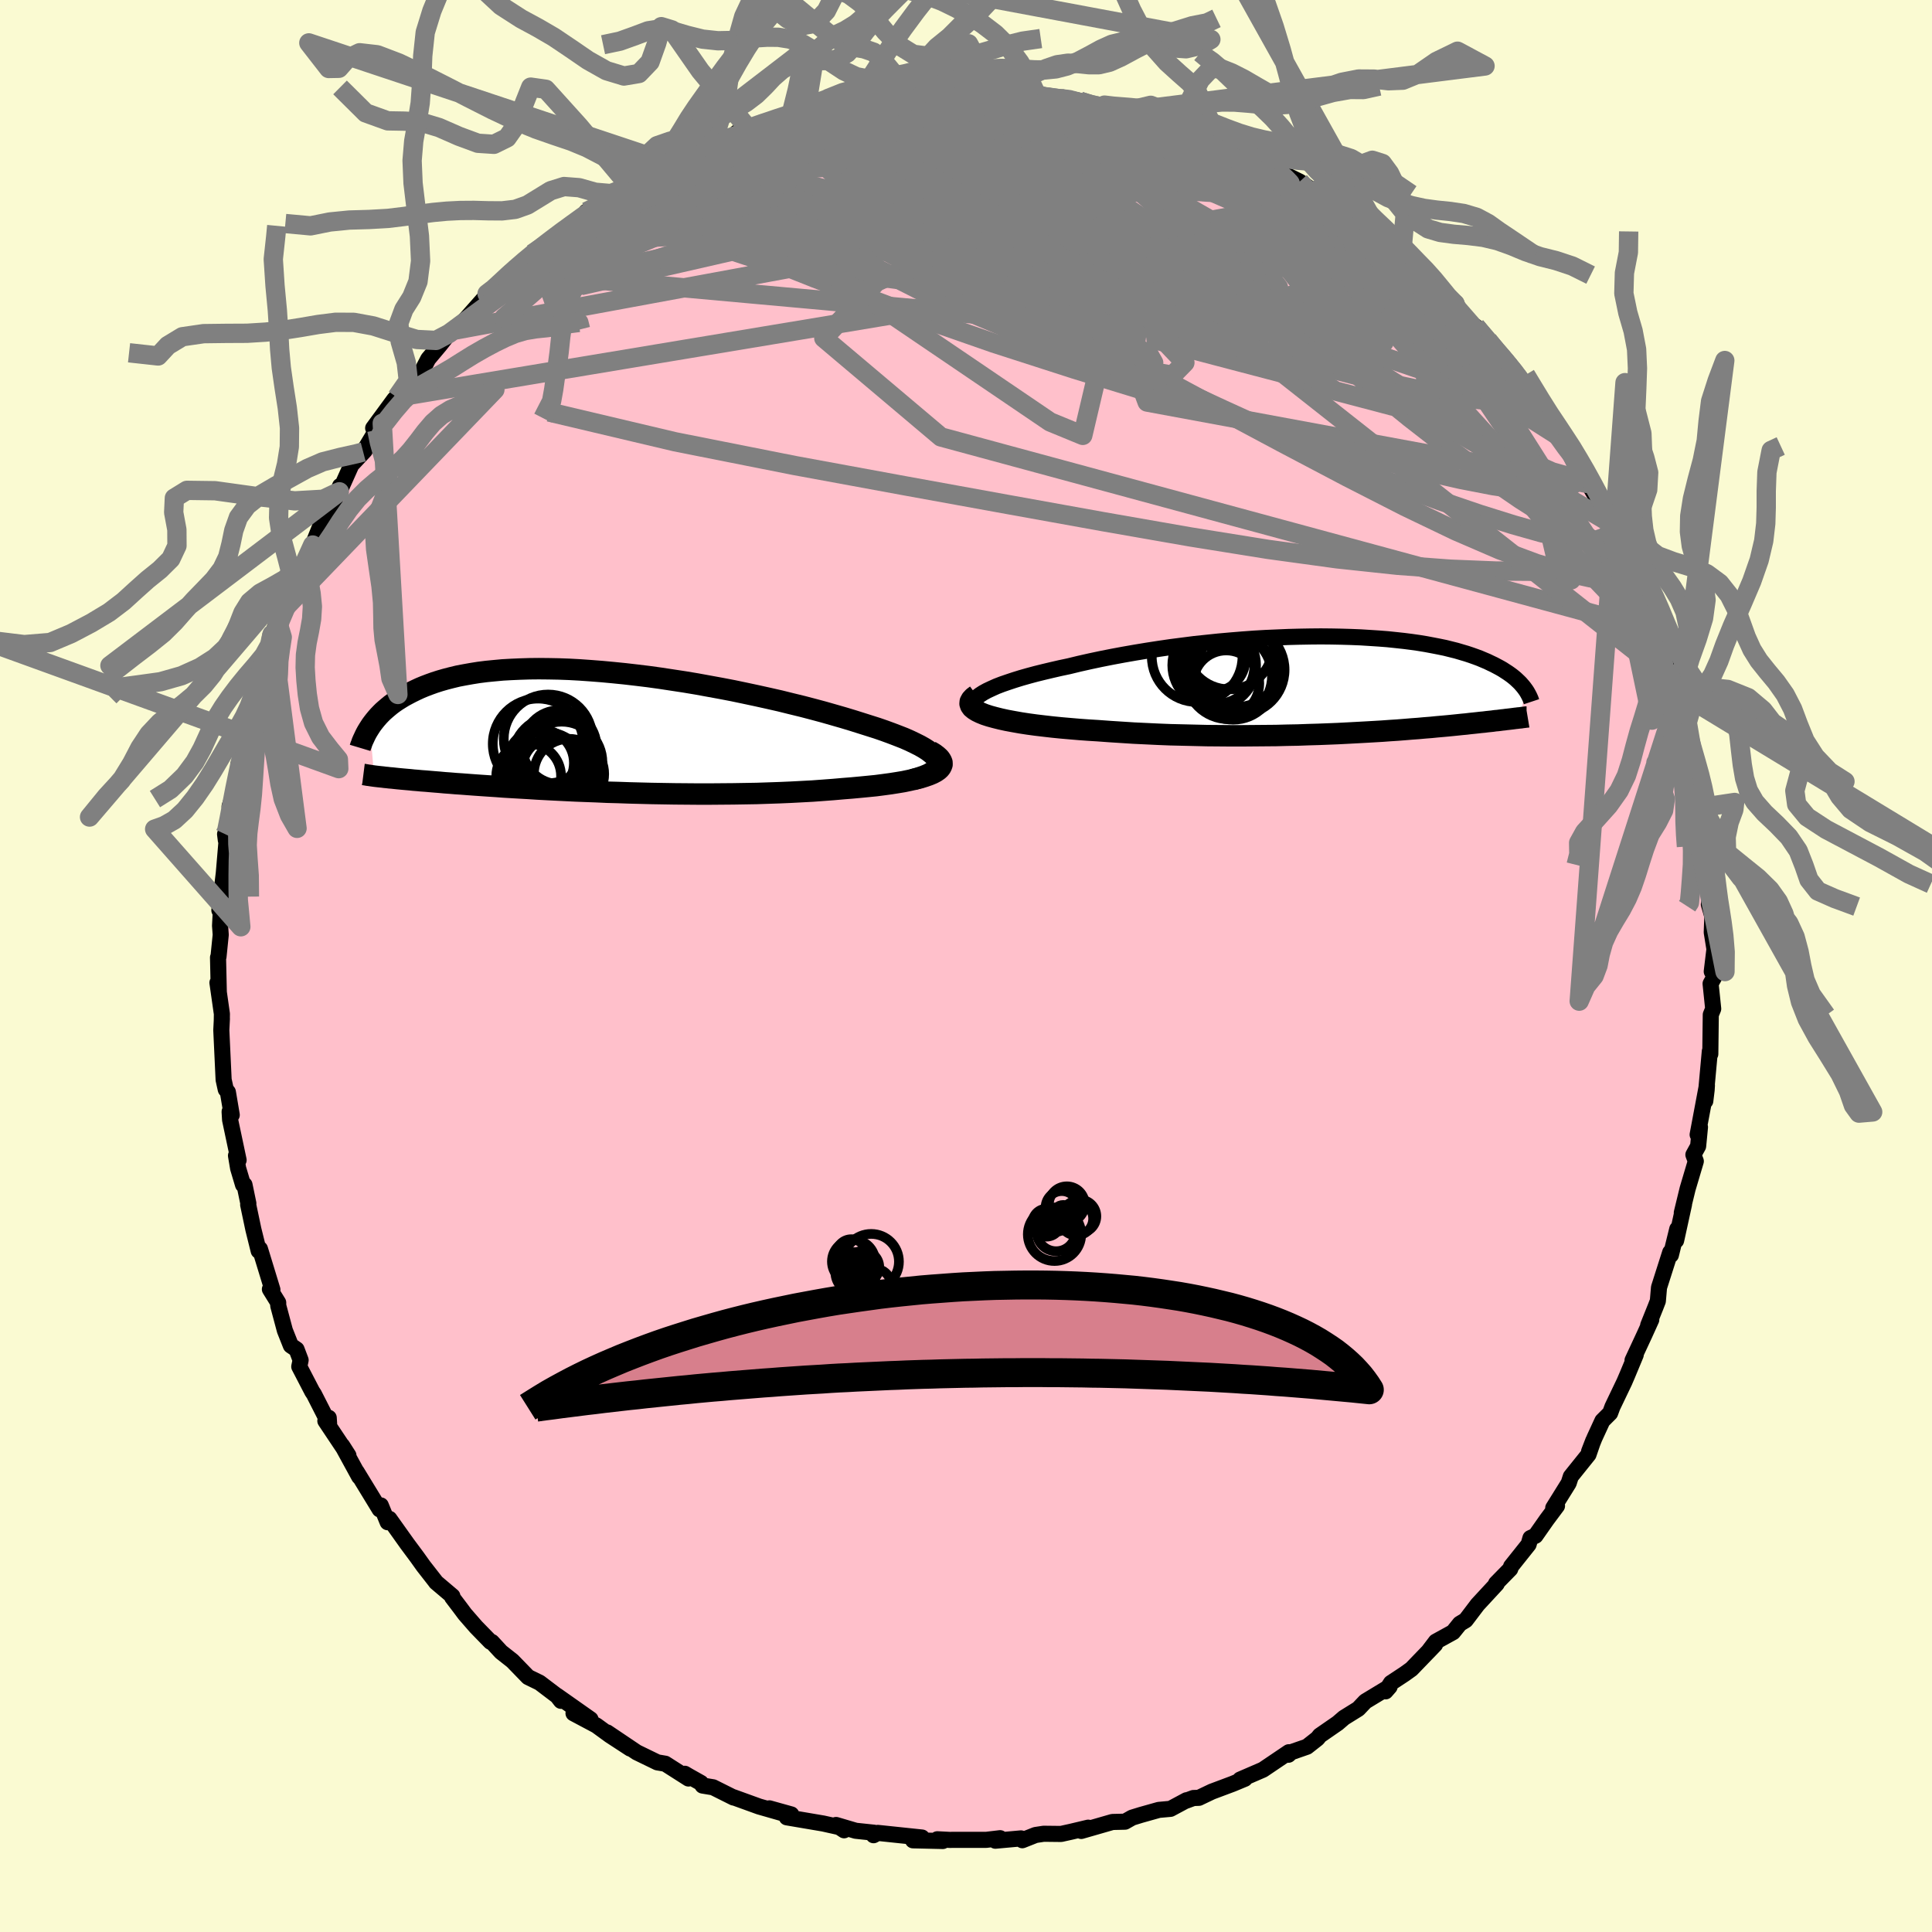 
  <svg viewBox="-100 -100 200 200" xmlns="http://www.w3.org/2000/svg" width="500" height="500" id="face-svg">
    <defs>
      <clipPath id="leftEyeClipPath">
        <polyline points="37.71,3.06 37.56,2.83 37.35,2.59 37.07,2.35 36.74,2.1 36.35,1.85 35.91,1.6 35.41,1.35 34.87,1.09 34.28,0.83 33.64,0.58 32.96,0.32 32.25,0.06 31.5,-0.2 30.71,-0.45 29.89,-0.71 28.97,-1 28.01,-1.29 27,-1.58 25.95,-1.88 24.87,-2.17 23.76,-2.46 22.61,-2.74 21.44,-3.03 20.25,-3.3 19.03,-3.57 17.81,-3.83 16.57,-4.09 15.32,-4.33 14.06,-4.56 12.8,-4.79 11.54,-5 10.29,-5.19 9.04,-5.38 7.81,-5.55 6.58,-5.7 5.37,-5.84 4.18,-5.96 3,-6.07 1.85,-6.16 0.72,-6.24 -0.38,-6.3 -1.46,-6.34 -2.51,-6.36 -3.53,-6.37 -4.51,-6.36 -5.47,-6.33 -6.39,-6.29 -7.28,-6.24 -8.14,-6.16 -8.96,-6.08 -9.75,-5.98 -10.5,-5.86 -11.23,-5.73 -11.91,-5.6 -12.57,-5.44 -13.19,-5.28 -13.78,-5.11 -14.34,-4.93 -14.87,-4.74 -15.37,-4.55 -15.85,-4.35 -16.3,-4.14 -16.73,-3.93 -17.13,-3.72 -17.52,-3.51 -17.88,-3.29 -18.23,-3.07 -18.55,-2.85 -18.86,-2.62 -19.14,-2.39 -19.41,-2.16 -19.67,-1.93 -19.9,-1.7 -20.12,-1.47 -20.33,-1.23 -20.52,-1 -20.7,-0.77 -20.87,-0.54 -21.02,-0.31 -20.58,4.75 -20.42,4.77 -20.25,4.79 -20.07,4.81 -19.88,4.83 -19.68,4.85 -19.46,4.88 -19.23,4.9 -18.99,4.93 -18.73,4.95 -18.46,4.98 -18.18,5.01 -17.87,5.04 -17.55,5.07 -17.21,5.1 -16.86,5.13 -16.49,5.17 -16.1,5.2 -15.68,5.24 -15.25,5.27 -14.79,5.31 -14.31,5.35 -13.81,5.39 -13.27,5.44 -12.71,5.48 -12.12,5.53 -11.51,5.57 -10.86,5.62 -10.18,5.67 -9.47,5.72 -8.73,5.77 -7.96,5.82 -7.16,5.88 -6.33,5.93 -5.47,5.98 -4.58,6.03 -3.66,6.09 -2.71,6.14 -1.73,6.19 -0.72,6.24 0.31,6.29 1.37,6.33 2.45,6.37 3.55,6.42 4.68,6.45 5.82,6.49 6.98,6.52 8.15,6.55 9.34,6.57 10.54,6.59 11.75,6.6 12.96,6.61 14.17,6.61 15.39,6.6 16.61,6.59 17.82,6.57 19.02,6.55 20.21,6.51 21.39,6.47 22.55,6.42 23.69,6.36 24.81,6.3 25.9,6.22 26.96,6.14 27.99,6.05 28.87,5.98 29.73,5.9 30.56,5.82 31.36,5.74 32.13,5.64 32.87,5.54 33.57,5.43 34.23,5.32 34.85,5.19 35.42,5.06 35.95,4.93 36.43,4.78 36.86,4.63 37.24,4.47 37.56,4.3" />
      </clipPath>
      <clipPath id="rightEyeClipPath">
        <polyline points="-39.89,1.32 -39.6,1.1 -39.26,0.88 -38.86,0.66 -38.39,0.44 -37.88,0.21 -37.31,-0.01 -36.7,-0.22 -36.04,-0.44 -35.33,-0.66 -34.59,-0.87 -33.81,-1.08 -33,-1.28 -32.16,-1.48 -31.29,-1.68 -30.39,-1.87 -29.32,-2.13 -28.21,-2.38 -27.08,-2.62 -25.92,-2.85 -24.74,-3.07 -23.54,-3.28 -22.33,-3.48 -21.1,-3.67 -19.87,-3.85 -18.63,-4.01 -17.38,-4.17 -16.14,-4.3 -14.9,-4.43 -13.66,-4.54 -12.44,-4.64 -11.22,-4.73 -10.02,-4.8 -8.84,-4.85 -7.67,-4.9 -6.53,-4.93 -5.41,-4.95 -4.31,-4.96 -3.23,-4.95 -2.19,-4.93 -1.17,-4.9 -0.18,-4.86 0.78,-4.8 1.7,-4.74 2.6,-4.67 3.46,-4.58 4.29,-4.49 5.08,-4.39 5.85,-4.28 6.58,-4.16 7.27,-4.03 7.94,-3.9 8.57,-3.77 9.17,-3.62 9.73,-3.48 10.27,-3.32 10.78,-3.17 11.26,-3.01 11.71,-2.85 12.14,-2.69 12.54,-2.52 12.92,-2.36 13.27,-2.19 13.61,-2.03 13.93,-1.86 14.23,-1.7 14.51,-1.54 14.77,-1.37 15.02,-1.21 15.25,-1.05 15.47,-0.89 15.67,-0.73 15.86,-0.57 16.03,-0.41 16.2,-0.25 16.35,-0.1 16.48,0.05 16.61,0.2 16.73,0.35 16.84,0.5 16.33,3.47 16.22,3.48 16.1,3.49 15.98,3.51 15.85,3.52 15.71,3.54 15.56,3.56 15.4,3.58 15.23,3.6 15.06,3.62 14.87,3.64 14.66,3.67 14.45,3.69 14.23,3.72 13.99,3.75 13.74,3.77 13.47,3.81 13.19,3.84 12.89,3.87 12.58,3.91 12.25,3.94 11.9,3.98 11.53,4.02 11.14,4.06 10.72,4.11 10.28,4.15 9.81,4.2 9.32,4.25 8.81,4.3 8.26,4.35 7.69,4.4 7.09,4.46 6.45,4.51 5.79,4.57 5.1,4.62 4.38,4.68 3.62,4.74 2.84,4.79 2.02,4.85 1.17,4.9 0.29,4.95 -0.62,5 -1.56,5.05 -2.53,5.1 -3.53,5.14 -4.56,5.18 -5.61,5.21 -6.69,5.25 -7.8,5.27 -8.93,5.3 -10.08,5.31 -11.26,5.32 -12.45,5.33 -13.66,5.33 -14.89,5.32 -16.12,5.31 -17.37,5.28 -18.63,5.25 -19.89,5.22 -21.15,5.17 -22.41,5.11 -23.67,5.05 -24.92,4.97 -26.16,4.89 -27.39,4.8 -28.37,4.74 -29.33,4.67 -30.27,4.59 -31.19,4.51 -32.09,4.42 -32.96,4.32 -33.8,4.22 -34.61,4.11 -35.39,3.99 -36.12,3.86 -36.82,3.73 -37.46,3.59 -38.06,3.44 -38.61,3.29 -39.1,3.13" />
      </clipPath>
      <filter id="fuzzy">
        <feTurbulence id="turbulence" baseFrequency="0.05" numOctaves="3" type="noise" result="noise" />
        <feDisplacementMap in="SourceGraphic" in2="noise" scale="2" />
      </filter>
      <linearGradient id="rainbowGradient" x1="0%" y1="0%" x2="100%" y2="0%">
        <stop offset="0%" style="stop-color: rgb(145, 85, 61); stop-opacity: 1" />
        <stop offset="50%" style="stop-color: rgb(80, 68, 68); stop-opacity: 1" />
        <stop offset="100%" style="stop-color: rgb(128, 128, 128); stop-opacity: 1" />
      </linearGradient>
    </defs>
    <rect x="-100" y="-100" width="100%" height="100%" fill="rgb(250, 250, 210)" />
    <polyline id="faceContour" points="77.2,0.57 77.49,1.09 77.08,1.83 77.35,4.43 77.1,5.04 77.05,9.11 77,8.83 76.9,9.94 76.53,13.98 76.67,12.83 76.7,12.35 75.74,17.46 75.98,16.68 75.79,18.65 75.3,19.54 75.55,20.21 74.7,23.07 74.1,25.54 74.33,24.67 73.51,28.42 73.63,27.23 72.97,29.92 72.9,29.64 71.74,33.28 71.62,34.68 71.38,35.3 70.62,37.19 70.94,36.61 70.21,38.22 69,40.82 69.33,40.25 68.46,42.34 68.15,43.06 66.92,45.63 66.68,46.28 65.88,47.08 65.06,48.86 64.5,50.26 64.94,49.12 64.44,50.57 62.61,52.85 62.39,53.53 60.79,56.1 61.18,55.89 60.12,57.31 58.95,58.98 58.43,59.22 58.24,59.88 56.43,62.15 56.34,62.42 54.87,63.92 54.94,63.96 52.96,66.1 51.73,67.72 51.12,68.09 50.42,68.96 48.64,69.94 47.85,70.98 48.56,70.24 46.11,72.78 45.4,73.29 43.99,74.22 43.43,75.09 43.85,74.61 41.34,76.13 40.61,76.9 39.13,77.82 38.48,78.38 36.63,79.66 36.38,79.97 35.3,80.82 33.66,81.39 33.38,81.65 33.42,81.39 30.74,83.2 28.38,84.22 28.86,84.14 27.61,84.66 25.45,85.47 24.11,86.11 23.54,86.13 22.78,86.41 22.83,86.36 21.17,87.25 19.96,87.36 18.11,87.88 17.2,88.16 16.46,88.58 15.16,88.61 11.93,89.54 12.65,89.2 10.88,89.62 9.84,89.85 8.04,89.83 7.19,89.96 5.83,90.5 5.69,90.31 3.04,90.55 3.53,90.29 2.1,90.46 -1.43,90.46 -1.61,90.47 -2.97,90.4 -2.4,90.58 -5.49,90.51 -4.56,90.22 -9.13,89.74 -9.57,89.98 -9.53,89.72 -11.42,89.52 -13.45,88.92 -12.62,89.47 -13.07,89.15 -14.78,88.77 -18.55,88.13 -18.09,87.83 -20.35,87.2 -18.66,87.8 -21.42,87.01 -24.1,86.04 -24.06,86.08 -26.18,85.02 -27.27,84.84 -27.44,84.57 -28.72,83.85 -29.11,83.62 -28.73,84.11 -31.13,82.58 -31.95,82.44 -34.09,81.4 -37.15,79.34 -34.76,81.01 -36.86,79.64 -38.26,78.62 -40.63,77.36 -38.87,77.98 -42.35,75.53 -41.93,76.07 -42.07,75.76 -44.14,74.19 -45.33,73.61 -46.95,71.94 -48.13,71.01 -49.08,69.98 -49.22,69.96 -50.72,68.42 -51.87,67.1 -52.4,66.39 -53.19,65.35 -53.17,65.23 -54.87,63.79 -54.89,63.75 -56.17,62.11 -56.82,61.2 -57.86,59.8 -59.69,57.23 -59.87,57.58 -60.58,55.84 -60.6,55.96 -60.7,56.25 -63.08,52.35 -62.82,52.87 -64.58,49.65 -63.93,50.67 -66.32,47.09 -65.97,46.77 -65.93,47.4 -67.5,44.32 -67.68,44.05 -69.02,41.47 -68.88,40.8 -69.3,39.69 -69.89,39.29 -70.51,37.73 -71.2,35.15 -71.2,34.85 -72.06,33.46 -71.8,33.51 -73.09,29.29 -73.22,29.49 -73.77,27.27 -74.31,24.71 -74.29,24.58 -74.69,22.65 -74.84,22.65 -75.35,20.94 -75.57,19.63 -75.3,20.09 -76.18,15.93 -76.23,15.08 -76.01,15.42 -76.41,13.05 -76.63,12.78 -76.85,11.78 -77.09,6.64 -77.03,5.45 -77.04,5.62 -77.03,4.96 -77.49,1.73 -77.35,2.69 -77.43,-0.88 -77.38,-0.97 -77.15,-3.23 -77.22,-4.17 -77.04,-7.63 -77.29,-5.77 -77.09,-7.46 -76.83,-9.63 -76.55,-12.92 -76.7,-13.65 -76.62,-13.02 -76.17,-15.68 -76.23,-16.54 -75.41,-18.86 -75.31,-20.91 -74.98,-21.38 -74.7,-23.51 -74.19,-24.62 -74.16,-26.03 -74.65,-24.2 -73.53,-28.43 -73.11,-29.31 -72.96,-30.8 -72.45,-31.81 -71.9,-33.18 -71.84,-34.34 -71.27,-35.66 -70.44,-37.13 -70.24,-38.14 -69.34,-39.33 -68.93,-40.93 -69.01,-40.54 -68.15,-42.56 -67.63,-43.58 -66.5,-46.41 -65.44,-47.94 -64.8,-49.69 -64.87,-49.09 -63.62,-51.88 -62.24,-53.35 -62.4,-53.21 -61.37,-54.92 -60.43,-56.18 -61.37,-55.68 -59.16,-58.69 -58.93,-58.88 -56.78,-61.39 -56.87,-61.06 -56.37,-61.49 -55.67,-62.84 -54.46,-64.28 -53.52,-65.47 -52.84,-65.84 -51.75,-67.01 -49.51,-69.54 -49.58,-69.59 -49.77,-69.22 -47.56,-71.27 -47.2,-71.84 -47.27,-71.65 -44.89,-73.74 -43.66,-74.69 -44.74,-73.91 -43.35,-74.82 -40.77,-76.92 -39.49,-77.65 -39.3,-78.09 -37.68,-78.82 -37.37,-79.32 -34.82,-80.7 -36.56,-79.85 -33.74,-81.1 -34.35,-81.31 -32.28,-81.94 -30.86,-83.18 -30,-83.53 -27.58,-84.68 -26.35,-85.07 -28.26,-84.05 -26.21,-85.18 -22.44,-86.58 -23.72,-86.29 -20.1,-87.28 -18.86,-87.7 -21.24,-87.15 -18.15,-87.99 -16.81,-88.37 -15.89,-88.55 -15.42,-88.5 -14.78,-89.02 -11.6,-89.33 -10.05,-89.66 -10.48,-89.55 -9.55,-89.99 -8.03,-89.93 -8.06,-89.82 -5.83,-90.08 -3.97,-90.32 -2.41,-90.61 -1.19,-90.26 0.98,-90.33 0.75,-90.68 2.39,-90.27 4.32,-90.42 4.94,-90.47 7.26,-90.02 7.3,-90.21 7.41,-89.96 9.9,-89.78 10.58,-89.81 11.8,-89.52 13.41,-88.95 14.11,-88.97 14.34,-89.12 14.71,-88.63 16.38,-88.45 19.27,-87.76 21.79,-86.95 22.33,-86.95 22.9,-86.64 23.37,-86.22 23.99,-86.16 25.47,-85.62 26.67,-84.95 28.48,-84.36 30.03,-83.54 32.32,-82.22 30.48,-83.07 31.07,-82.91 34.54,-81.2 35.97,-80.22 35.75,-80.11 37.27,-79.37 39.25,-78.02 39.8,-77.44 39.77,-77.34 39.82,-77.38 43.3,-75.09 43.11,-75.22 45.08,-73.49 45.61,-73.16 44.89,-73.49 47.06,-71.67 48.4,-70.58 49.39,-69.88 49.59,-69.45 50.62,-68.55 52.7,-65.94 52.76,-66.2 54.03,-64.78 54.68,-63.77 56.3,-62.27 56.25,-62.35 57.21,-60.86 57.42,-60.65 57.62,-60.33 59.37,-57.63 60.63,-56.07 61.2,-54.95 62.19,-54.03 61.79,-54.69 63.86,-50.96 64.66,-49.92 64.41,-49.93 65.65,-47.84 66.78,-45.81 66.59,-45.76 68,-43.4 66.84,-45.38 69.27,-40.27 69.25,-40.5 69.4,-40 69.84,-39.06 71.01,-35.85 70.88,-36.92 71.53,-34.67 72.51,-31.9 72.45,-30.84 73.54,-28.49 72.97,-29.71 73.93,-26.77 73.63,-27.78 73.88,-26.48 75.21,-22.03 74.72,-22.56 75.35,-20.26 75.63,-19.55 76.24,-16.43 76.03,-15.96 75.74,-17.39 76.4,-13.15 76.59,-12.7 76.71,-11.27 76.92,-10.4 76.93,-6.56 77.03,-6.54 76.9,-6.38 77.26,-5.15 77.2,-3.48 77.48,-1.75 77.2,0.57 77.49,1.09" fill="rgb(255, 192, 203)" stroke="black" stroke-width="1.667" stroke-linejoin="round" filter="url(#fuzzy)" />
    <g transform="translate(41.04 -29.16)">
      <polyline id="rightCountour" points="-39.89,1.32 -39.6,1.1 -39.26,0.88 -38.86,0.66 -38.39,0.44 -37.88,0.21 -37.31,-0.01 -36.7,-0.22 -36.04,-0.44 -35.33,-0.66 -34.59,-0.87 -33.81,-1.08 -33,-1.28 -32.16,-1.48 -31.29,-1.68 -30.39,-1.87 -29.32,-2.13 -28.21,-2.38 -27.08,-2.62 -25.92,-2.85 -24.74,-3.07 -23.54,-3.28 -22.33,-3.48 -21.1,-3.67 -19.87,-3.85 -18.63,-4.01 -17.38,-4.17 -16.14,-4.3 -14.9,-4.43 -13.66,-4.54 -12.44,-4.64 -11.22,-4.73 -10.02,-4.8 -8.84,-4.85 -7.67,-4.9 -6.53,-4.93 -5.41,-4.95 -4.31,-4.96 -3.23,-4.95 -2.19,-4.93 -1.17,-4.9 -0.18,-4.86 0.78,-4.8 1.7,-4.74 2.6,-4.67 3.46,-4.58 4.29,-4.49 5.08,-4.39 5.85,-4.28 6.58,-4.16 7.27,-4.03 7.94,-3.9 8.57,-3.77 9.17,-3.62 9.73,-3.48 10.27,-3.32 10.78,-3.17 11.26,-3.01 11.71,-2.85 12.14,-2.69 12.54,-2.52 12.92,-2.36 13.27,-2.19 13.61,-2.03 13.93,-1.86 14.23,-1.7 14.51,-1.54 14.77,-1.37 15.02,-1.21 15.25,-1.05 15.47,-0.89 15.67,-0.73 15.86,-0.57 16.03,-0.41 16.2,-0.25 16.35,-0.1 16.48,0.05 16.61,0.2 16.73,0.35 16.84,0.5 16.33,3.47 16.22,3.48 16.1,3.49 15.98,3.51 15.85,3.52 15.71,3.54 15.56,3.56 15.4,3.58 15.23,3.6 15.06,3.62 14.87,3.64 14.66,3.67 14.45,3.69 14.23,3.72 13.99,3.75 13.74,3.77 13.47,3.81 13.19,3.84 12.89,3.87 12.58,3.91 12.25,3.94 11.9,3.98 11.53,4.02 11.14,4.06 10.72,4.11 10.28,4.15 9.81,4.2 9.32,4.25 8.81,4.3 8.26,4.35 7.69,4.4 7.09,4.46 6.45,4.51 5.79,4.57 5.1,4.62 4.38,4.68 3.62,4.74 2.84,4.79 2.02,4.85 1.17,4.9 0.29,4.95 -0.62,5 -1.56,5.05 -2.53,5.1 -3.53,5.14 -4.56,5.18 -5.61,5.21 -6.69,5.25 -7.8,5.27 -8.93,5.3 -10.08,5.31 -11.26,5.32 -12.45,5.33 -13.66,5.33 -14.89,5.32 -16.12,5.31 -17.37,5.28 -18.63,5.25 -19.89,5.22 -21.15,5.17 -22.41,5.11 -23.67,5.05 -24.92,4.97 -26.16,4.89 -27.39,4.8 -28.37,4.74 -29.33,4.67 -30.27,4.59 -31.19,4.51 -32.09,4.42 -32.96,4.32 -33.8,4.22 -34.61,4.11 -35.39,3.99 -36.12,3.86 -36.82,3.73 -37.46,3.59 -38.06,3.44 -38.61,3.29 -39.1,3.13" fill="white" stroke="white" stroke-width="0" stroke-linejoin="round" filter="url(#fuzzy)" />
    </g>
    <g transform="translate(-40.69 -24.41)">
      <polyline id="leftCountour" points="37.71,3.06 37.56,2.83 37.35,2.59 37.07,2.35 36.74,2.1 36.35,1.85 35.91,1.6 35.41,1.35 34.87,1.09 34.28,0.83 33.64,0.58 32.96,0.32 32.25,0.06 31.5,-0.2 30.71,-0.45 29.89,-0.71 28.97,-1 28.01,-1.29 27,-1.58 25.95,-1.88 24.87,-2.17 23.76,-2.46 22.61,-2.74 21.44,-3.03 20.25,-3.3 19.03,-3.57 17.81,-3.83 16.57,-4.09 15.32,-4.33 14.06,-4.56 12.8,-4.79 11.54,-5 10.29,-5.19 9.04,-5.38 7.81,-5.55 6.58,-5.7 5.37,-5.84 4.18,-5.96 3,-6.07 1.85,-6.16 0.72,-6.24 -0.38,-6.3 -1.46,-6.34 -2.51,-6.36 -3.53,-6.37 -4.51,-6.36 -5.47,-6.33 -6.39,-6.29 -7.28,-6.24 -8.14,-6.16 -8.96,-6.08 -9.75,-5.98 -10.5,-5.86 -11.23,-5.73 -11.91,-5.6 -12.57,-5.44 -13.19,-5.28 -13.78,-5.11 -14.34,-4.93 -14.87,-4.74 -15.37,-4.55 -15.85,-4.35 -16.3,-4.14 -16.73,-3.93 -17.13,-3.72 -17.52,-3.51 -17.88,-3.29 -18.23,-3.07 -18.55,-2.85 -18.86,-2.62 -19.14,-2.39 -19.41,-2.16 -19.67,-1.93 -19.9,-1.7 -20.12,-1.47 -20.33,-1.23 -20.52,-1 -20.7,-0.77 -20.87,-0.54 -21.02,-0.31 -20.58,4.75 -20.42,4.77 -20.25,4.79 -20.07,4.81 -19.88,4.83 -19.68,4.85 -19.46,4.88 -19.23,4.9 -18.99,4.93 -18.73,4.95 -18.46,4.98 -18.18,5.01 -17.87,5.04 -17.55,5.07 -17.21,5.1 -16.86,5.13 -16.49,5.17 -16.1,5.2 -15.68,5.24 -15.25,5.27 -14.79,5.31 -14.31,5.35 -13.81,5.39 -13.27,5.44 -12.71,5.48 -12.12,5.53 -11.51,5.57 -10.86,5.62 -10.18,5.67 -9.47,5.72 -8.73,5.77 -7.96,5.82 -7.16,5.88 -6.33,5.93 -5.47,5.98 -4.58,6.03 -3.66,6.09 -2.71,6.14 -1.73,6.19 -0.72,6.24 0.31,6.29 1.37,6.33 2.45,6.37 3.55,6.42 4.68,6.45 5.82,6.49 6.98,6.52 8.15,6.55 9.34,6.57 10.54,6.59 11.75,6.6 12.96,6.61 14.17,6.61 15.39,6.6 16.61,6.59 17.82,6.57 19.02,6.55 20.21,6.51 21.39,6.47 22.55,6.42 23.69,6.36 24.81,6.3 25.9,6.22 26.96,6.14 27.99,6.05 28.87,5.98 29.73,5.9 30.56,5.82 31.36,5.74 32.13,5.64 32.87,5.54 33.57,5.43 34.23,5.32 34.85,5.19 35.42,5.06 35.95,4.93 36.43,4.78 36.86,4.63 37.24,4.47 37.56,4.3" fill="white" stroke="white" stroke-width="0" stroke-linejoin="round" filter="url(#fuzzy)" />
    </g>
    <g transform="translate(41.04 -29.16)">
      <polyline id="rightUpper" points="-38.43,3.23 -38.98,3.08 -39.43,2.91 -39.78,2.73 -40.04,2.55 -40.22,2.35 -40.31,2.16 -40.31,1.95 -40.24,1.74 -40.1,1.53 -39.89,1.32 -39.6,1.1 -39.26,0.88 -38.86,0.66 -38.39,0.44 -37.88,0.21 -37.31,-0.01 -36.7,-0.22 -36.04,-0.44 -35.33,-0.66 -34.59,-0.87 -33.81,-1.08 -33,-1.28 -32.16,-1.48 -31.29,-1.68 -30.39,-1.87 -29.32,-2.13 -28.21,-2.38 -27.08,-2.62 -25.92,-2.85 -24.74,-3.07 -23.54,-3.28 -22.33,-3.48 -21.1,-3.67 -19.87,-3.85 -18.63,-4.01 -17.38,-4.17 -16.14,-4.3 -14.9,-4.43 -13.66,-4.54 -12.44,-4.64 -11.22,-4.73 -10.02,-4.8 -8.84,-4.85 -7.67,-4.9 -6.53,-4.93 -5.41,-4.95 -4.31,-4.96 -3.23,-4.95 -2.19,-4.93 -1.17,-4.9 -0.18,-4.86 0.78,-4.8 1.7,-4.74 2.6,-4.67 3.46,-4.58 4.29,-4.49 5.08,-4.39 5.85,-4.28 6.58,-4.16 7.27,-4.03 7.94,-3.9 8.57,-3.77 9.17,-3.62 9.73,-3.48 10.27,-3.32 10.78,-3.17 11.26,-3.01 11.71,-2.85 12.14,-2.69 12.54,-2.52 12.92,-2.36 13.27,-2.19 13.61,-2.03 13.93,-1.86 14.23,-1.7 14.51,-1.54 14.77,-1.37 15.02,-1.21 15.25,-1.05 15.47,-0.89 15.67,-0.73 15.86,-0.57 16.03,-0.41 16.2,-0.25 16.35,-0.1 16.48,0.05 16.61,0.2 16.73,0.35 16.84,0.5 16.94,0.64 17.03,0.78 17.11,0.92 17.18,1.05 17.25,1.18 17.31,1.31 17.37,1.44 17.42,1.56 17.46,1.68 17.5,1.8" fill="none" stroke="black" stroke-width="1.667" stroke-linejoin="round" filter="url(#fuzzy)" />
      <polyline id="rightLower" points="-39.96,1.12 -40.27,1.35 -40.48,1.58 -40.6,1.8 -40.62,2.01 -40.55,2.21 -40.41,2.41 -40.18,2.6 -39.89,2.78 -39.52,2.96 -39.1,3.13 -38.61,3.29 -38.06,3.44 -37.46,3.59 -36.82,3.73 -36.12,3.86 -35.39,3.99 -34.61,4.11 -33.8,4.22 -32.96,4.32 -32.09,4.42 -31.19,4.51 -30.27,4.59 -29.33,4.67 -28.37,4.74 -27.39,4.8 -26.16,4.89 -24.92,4.97 -23.67,5.05 -22.41,5.11 -21.15,5.17 -19.89,5.22 -18.63,5.25 -17.37,5.28 -16.12,5.31 -14.89,5.32 -13.66,5.33 -12.45,5.33 -11.26,5.32 -10.08,5.31 -8.93,5.3 -7.8,5.27 -6.69,5.25 -5.61,5.21 -4.56,5.18 -3.53,5.14 -2.53,5.1 -1.56,5.05 -0.62,5 0.29,4.95 1.17,4.9 2.02,4.85 2.84,4.79 3.62,4.74 4.38,4.68 5.1,4.62 5.79,4.57 6.45,4.51 7.09,4.46 7.69,4.4 8.26,4.35 8.81,4.3 9.32,4.25 9.81,4.2 10.28,4.15 10.72,4.11 11.14,4.06 11.53,4.02 11.9,3.98 12.25,3.94 12.58,3.91 12.89,3.87 13.19,3.84 13.47,3.81 13.74,3.77 13.99,3.75 14.23,3.72 14.45,3.69 14.66,3.67 14.87,3.64 15.06,3.62 15.23,3.6 15.4,3.58 15.56,3.56 15.71,3.54 15.85,3.52 15.98,3.51 16.1,3.49 16.22,3.48 16.33,3.47 16.43,3.46 16.53,3.44 16.62,3.43 16.7,3.42 16.78,3.41 16.85,3.4 16.92,3.39 16.99,3.39 17.04,3.38 17.1,3.37" fill="none" stroke="black" stroke-width="2.222" stroke-linejoin="round" filter="url(#fuzzy)" />
      <circle r="3.888" cx="-15.079" cy="-1.872" stroke="black" fill="none" stroke-width="1.0" filter="url(#fuzzy)" clip-path="url(#rightEyeClipPath)" /><circle r="4.374" cx="-13.384" cy="-0.712" stroke="black" fill="none" stroke-width="1.0" filter="url(#fuzzy)" clip-path="url(#rightEyeClipPath)" /><circle r="4.598" cx="-12.659" cy="-1.502" stroke="black" fill="none" stroke-width="1.0" filter="url(#fuzzy)" clip-path="url(#rightEyeClipPath)" /><circle r="4.692" cx="-17.114" cy="-2.857" stroke="black" fill="none" stroke-width="1.0" filter="url(#fuzzy)" clip-path="url(#rightEyeClipPath)" /><circle r="4.598" cx="-13.044" cy="-2.247" stroke="black" fill="none" stroke-width="1.0" filter="url(#fuzzy)" clip-path="url(#rightEyeClipPath)" /><circle r="4.486" cx="-13.849" cy="-0.877" stroke="black" fill="none" stroke-width="1.0" filter="url(#fuzzy)" clip-path="url(#rightEyeClipPath)" /><circle r="4.538" cx="-13.789" cy="-4.017" stroke="black" fill="none" stroke-width="1.0" filter="url(#fuzzy)" clip-path="url(#rightEyeClipPath)" /><circle r="3.42" cx="-14.099" cy="-0.087" stroke="black" fill="none" stroke-width="1.0" filter="url(#fuzzy)" clip-path="url(#rightEyeClipPath)" /><circle r="4.336" cx="-15.349" cy="-1.977" stroke="black" fill="none" stroke-width="1.0" filter="url(#fuzzy)" clip-path="url(#rightEyeClipPath)" /><circle r="3.304" cx="-15.419" cy="-2.577" stroke="black" fill="none" stroke-width="1.0" filter="url(#fuzzy)" clip-path="url(#rightEyeClipPath)" />
      </g>
    <g transform="translate(-40.69 -24.41)">
      <polyline id="leftUpper" points="35.16,5.12 35.79,4.94 36.32,4.76 36.78,4.57 37.14,4.37 37.43,4.17 37.63,3.96 37.76,3.74 37.82,3.52 37.8,3.29 37.71,3.06 37.56,2.83 37.35,2.59 37.07,2.35 36.74,2.1 36.35,1.85 35.91,1.6 35.41,1.35 34.87,1.09 34.28,0.83 33.64,0.58 32.96,0.32 32.25,0.06 31.5,-0.2 30.71,-0.45 29.89,-0.71 28.97,-1 28.01,-1.29 27,-1.58 25.95,-1.88 24.87,-2.17 23.76,-2.46 22.61,-2.74 21.44,-3.03 20.25,-3.3 19.03,-3.57 17.81,-3.83 16.57,-4.09 15.32,-4.33 14.06,-4.56 12.8,-4.79 11.54,-5 10.29,-5.19 9.04,-5.38 7.81,-5.55 6.58,-5.7 5.37,-5.84 4.18,-5.96 3,-6.07 1.85,-6.16 0.72,-6.24 -0.38,-6.3 -1.46,-6.34 -2.51,-6.36 -3.53,-6.37 -4.51,-6.36 -5.47,-6.33 -6.39,-6.29 -7.28,-6.24 -8.14,-6.16 -8.96,-6.08 -9.75,-5.98 -10.5,-5.86 -11.23,-5.73 -11.91,-5.6 -12.57,-5.44 -13.19,-5.28 -13.78,-5.11 -14.34,-4.93 -14.87,-4.74 -15.37,-4.55 -15.85,-4.35 -16.3,-4.14 -16.73,-3.93 -17.13,-3.72 -17.52,-3.51 -17.88,-3.29 -18.23,-3.07 -18.55,-2.85 -18.86,-2.62 -19.14,-2.39 -19.41,-2.16 -19.67,-1.93 -19.9,-1.7 -20.12,-1.47 -20.33,-1.23 -20.52,-1 -20.7,-0.77 -20.87,-0.54 -21.02,-0.31 -21.16,-0.09 -21.3,0.14 -21.42,0.36 -21.53,0.58 -21.63,0.8 -21.73,1.01 -21.82,1.22 -21.89,1.43 -21.97,1.63 -22.03,1.83" fill="none" stroke="black" stroke-width="2.222" stroke-linejoin="round" filter="url(#fuzzy)" />
      <polyline id="leftLower" points="36.96,2.17 37.38,2.42 37.7,2.66 37.95,2.89 38.11,3.12 38.2,3.33 38.21,3.54 38.14,3.74 38.01,3.94 37.82,4.12 37.56,4.3 37.24,4.47 36.86,4.63 36.43,4.78 35.95,4.93 35.42,5.06 34.85,5.19 34.23,5.32 33.57,5.43 32.87,5.54 32.13,5.64 31.36,5.74 30.56,5.82 29.73,5.9 28.87,5.98 27.99,6.05 26.96,6.14 25.9,6.22 24.81,6.3 23.69,6.36 22.55,6.42 21.39,6.47 20.21,6.51 19.02,6.55 17.82,6.57 16.61,6.59 15.39,6.6 14.17,6.61 12.96,6.61 11.75,6.6 10.54,6.59 9.34,6.57 8.15,6.55 6.98,6.52 5.82,6.49 4.68,6.45 3.55,6.42 2.45,6.37 1.37,6.33 0.31,6.29 -0.72,6.24 -1.73,6.19 -2.71,6.14 -3.66,6.09 -4.58,6.03 -5.47,5.98 -6.33,5.93 -7.16,5.88 -7.96,5.82 -8.73,5.77 -9.47,5.72 -10.18,5.67 -10.86,5.62 -11.51,5.57 -12.12,5.53 -12.71,5.48 -13.27,5.44 -13.81,5.39 -14.31,5.35 -14.79,5.31 -15.25,5.27 -15.68,5.24 -16.1,5.2 -16.49,5.17 -16.86,5.13 -17.21,5.1 -17.55,5.07 -17.87,5.04 -18.18,5.01 -18.46,4.98 -18.73,4.95 -18.99,4.93 -19.23,4.9 -19.46,4.88 -19.68,4.85 -19.88,4.83 -20.07,4.81 -20.25,4.79 -20.42,4.77 -20.58,4.75 -20.72,4.73 -20.86,4.71 -20.99,4.69 -21.11,4.67 -21.23,4.66 -21.33,4.64 -21.43,4.62 -21.52,4.61 -21.61,4.59 -21.69,4.58" fill="none" stroke="black" stroke-width="2.222" stroke-linejoin="round" filter="url(#fuzzy)" />
      <circle r="4.69" cx="-3.609" cy="1.418" stroke="black" fill="none" stroke-width="1.0" filter="url(#fuzzy)" clip-path="url(#leftEyeClipPath)" /><circle r="3.468" cx="-3.369" cy="3.388" stroke="black" fill="none" stroke-width="1.0" filter="url(#fuzzy)" clip-path="url(#leftEyeClipPath)" /><circle r="4.522" cx="-2.954" cy="4.688" stroke="black" fill="none" stroke-width="1.0" filter="url(#fuzzy)" clip-path="url(#leftEyeClipPath)" /><circle r="4.216" cx="-1.164" cy="3.333" stroke="black" fill="none" stroke-width="1.0" filter="url(#fuzzy)" clip-path="url(#leftEyeClipPath)" /><circle r="4.592" cx="-2.569" cy="0.898" stroke="black" fill="none" stroke-width="1.0" filter="url(#fuzzy)" clip-path="url(#leftEyeClipPath)" /><circle r="3.354" cx="-4.584" cy="4.743" stroke="black" fill="none" stroke-width="1.0" filter="url(#fuzzy)" clip-path="url(#leftEyeClipPath)" /><circle r="3.64" cx="-0.404" cy="4.533" stroke="black" fill="none" stroke-width="1.0" filter="url(#fuzzy)" clip-path="url(#leftEyeClipPath)" /><circle r="3.83" cx="-1.379" cy="1.753" stroke="black" fill="none" stroke-width="1.0" filter="url(#fuzzy)" clip-path="url(#leftEyeClipPath)" /><circle r="4.36" cx="-1.899" cy="2.923" stroke="black" fill="none" stroke-width="1.0" filter="url(#fuzzy)" clip-path="url(#leftEyeClipPath)" /><circle r="3.31" cx="-1.934" cy="4.028" stroke="black" fill="none" stroke-width="1.0" filter="url(#fuzzy)" clip-path="url(#leftEyeClipPath)" />
    </g>
    <g id="hairs">
      <polyline points="16.38,-88.45 18.8,-87.83 20.45,-87.37 21.43,-87.06 21.93,-86.85 22.14,-86.7 22.12,-86.59 21.89,-86.52 21.39,-86.49 20.51,-86.54 19.13,-86.73 17.08,-87.1 14.25,-87.69 10.6,-88.47 6.16,-89.4" fill="none" stroke="rgb(128, 128, 128)" stroke-width="2" stroke-linejoin="round" filter="url(#fuzzy)" /><polyline points="35.75,-80.11 37.26,-79.24 38.53,-78.37 39.53,-77.62 40.48,-76.91 41.5,-76.15 42.57,-75.35 43.61,-74.57 44.55,-73.83 45.37,-73.17 46.06,-72.59 46.64,-72.09 47.1,-71.67 47.41,-71.36 47.54,-71.18 47.47,-71.14 47.16,-71.28 46.61,-71.61 45.81,-72.16 44.75,-72.94 43.38,-73.99 41.64,-75.36 39.57,-77.01 37.27,-78.91" fill="none" stroke="rgb(128, 128, 128)" stroke-width="2" stroke-linejoin="round" filter="url(#fuzzy)" /><polyline points="-30,-83.53 -28.28,-84.29 -27.39,-84.63 -26.6,-84.92 -25.65,-85.29 -24.62,-85.68 -23.67,-86.02 -22.92,-86.25 -22.41,-86.36 -22.14,-86.35 -22.08,-86.22 -22.23,-85.98 -22.6,-85.6 -23.22,-85.08 -24.12,-84.4 -25.35,-83.55 -26.94,-82.52 -28.91,-81.33 -31.26,-79.95 -34.01,-78.39 -37.14,-76.61 -40.65,-74.61 -44.65,-72.31" fill="none" stroke="rgb(128, 128, 128)" stroke-width="2" stroke-linejoin="round" filter="url(#fuzzy)" /><polyline points="-9.55,-89.99 -8.23,-89.86 -6.52,-89.66 -4.23,-89.39 -1.52,-89.02 1.43,-88.52 4.52,-87.89 7.69,-87.17 10.93,-86.37 14.24,-85.5 17.6,-84.58 20.95,-83.64 24.19,-82.72 27.25,-81.83 30.16,-80.96 33.1,-80.03 36.19,-79.01" fill="none" stroke="rgb(128, 128, 128)" stroke-width="2" stroke-linejoin="round" filter="url(#fuzzy)" /><polyline points="61.79,-54.69 63.07,-52.24 63.35,-51.18 62.99,-50.76 62.11,-50.75 60.68,-51.15 58.66,-52.04 56.01,-53.42 52.73,-55.28 48.81,-57.63 44.17,-60.51 38.76,-63.96 32.52,-68.01 25.43,-72.65 17.53,-77.91 8.81,-83.78" fill="none" stroke="rgb(128, 128, 128)" stroke-width="2" stroke-linejoin="round" filter="url(#fuzzy)" /><polyline points="-34.82,-80.7 -35.11,-80.52 -34.15,-80.93 -32.72,-81.55 -30.99,-82.27 -29.08,-83.01 -27.07,-83.73 -25.04,-84.38 -23.01,-84.98 -20.98,-85.55 -18.92,-86.12 -16.85,-86.68 -14.8,-87.23 -12.86,-87.75 -11.08,-88.21 -9.48,-88.62 -8.09,-88.98 -6.89,-89.3 -5.89,-89.57 -5.11,-89.8 -4.62,-90 -4.49,-90.15 -4.82,-90.2" fill="none" stroke="rgb(128, 128, 128)" stroke-width="2" stroke-linejoin="round" filter="url(#fuzzy)" /><polyline points="-2.41,-90.61 -1.07,-90.42 0.22,-90.4 1.47,-90.39 2.75,-90.36 4.02,-90.31 5.21,-90.24 6.27,-90.16 7.19,-90.08 7.97,-89.99 8.61,-89.9 9.08,-89.81 9.34,-89.73 9.35,-89.66 9.08,-89.6 8.52,-89.55 7.68,-89.51 6.54,-89.47 5.04,-89.43 3.08,-89.4 0.59,-89.4 -2.41,-89.47 -5.76,-89.66" fill="none" stroke="rgb(128, 128, 128)" stroke-width="2" stroke-linejoin="round" filter="url(#fuzzy)" /><polyline points="7.3,-90.21 8.05,-90.01 9.23,-89.85 10.35,-89.68 11.31,-89.5 12.07,-89.32 12.66,-89.14 13.13,-88.96 13.52,-88.75 13.83,-88.52 13.99,-88.28 13.91,-88.04 13.5,-87.83 12.73,-87.65 11.58,-87.5 10.06,-87.35 8.2,-87.21 6,-87.05 3.43,-86.91 0.44,-86.8 -3.01,-86.74 -6.94,-86.75 -11.19,-86.84 -15.44,-87.04" fill="none" stroke="rgb(128, 128, 128)" stroke-width="2" stroke-linejoin="round" filter="url(#fuzzy)" /><polyline points="66.59,-45.76 67.34,-44.45 67.81,-43.44 68.28,-42.38 68.66,-41.46 68.93,-40.72 69.1,-40.12 69.16,-39.64 69.11,-39.28 68.92,-39.11 68.56,-39.18 68,-39.57 67.22,-40.36 66.21,-41.55 64.97,-43.14 63.49,-45.1 61.78,-47.39 59.83,-50.03 57.63,-53.06 55.2,-56.52 52.55,-60.44 49.65,-64.85 46.45,-69.82" fill="none" stroke="rgb(128, 128, 128)" stroke-width="2" stroke-linejoin="round" filter="url(#fuzzy)" /><polyline points="-21.24,-87.15 -18.7,-87.73 -16.52,-87.98 -14.32,-88.03 -11.82,-87.98 -8.95,-87.86 -5.78,-87.7 -2.46,-87.49 0.89,-87.23 4.25,-86.94 7.65,-86.62 11.13,-86.28 14.74,-85.91 18.37,-85.53 21.77,-85.22 24.56,-85.05" fill="none" stroke="rgb(128, 128, 128)" stroke-width="2" stroke-linejoin="round" filter="url(#fuzzy)" /><polyline points="-10.05,-89.66 -9.83,-89.63 -8.73,-89.54 -7.09,-89.32 -4.99,-89 -2.53,-88.59 0.2,-88.1 3.09,-87.53 6.06,-86.88 9.04,-86.17 12.04,-85.42 15.03,-84.63 18.02,-83.81 20.96,-82.98 23.83,-82.13 26.62,-81.28 29.33,-80.44 31.92,-79.64 34.31,-78.93 36.36,-78.37 38.01,-77.96" fill="none" stroke="rgb(128, 128, 128)" stroke-width="2" stroke-linejoin="round" filter="url(#fuzzy)" /><polyline points="69.27,-40.27 69.32,-40.23 69.51,-39.73 69.78,-38.99 70.01,-38.24 70.13,-37.61 70.12,-37.14 69.95,-36.94 69.58,-37.09 68.99,-37.68 68.16,-38.77 67.05,-40.34 65.68,-42.36 64.03,-44.83 62.07,-47.78 59.8,-51.28 57.2,-55.38 54.29,-60.09 50.99,-65.44" fill="none" stroke="rgb(128, 128, 128)" stroke-width="2" stroke-linejoin="round" filter="url(#fuzzy)" /><polyline points="52.76,-66.2 53.72,-65.04 54.32,-64.2 54.53,-63.68 54.32,-63.45 53.71,-63.46 52.76,-63.64 51.5,-63.97 49.9,-64.49 47.88,-65.27 45.35,-66.4 42.25,-67.92 38.57,-69.84 34.31,-72.14 29.46,-74.84 23.95,-78 17.69,-81.64 10.58,-85.73" fill="none" stroke="rgb(128, 128, 128)" stroke-width="2" stroke-linejoin="round" filter="url(#fuzzy)" /><polyline points="4.94,-90.47 6.32,-90.19 6.83,-89.98 7.07,-89.7 7.11,-89.32 6.85,-88.83 6.18,-88.21 5.02,-87.48 3.36,-86.62 1.23,-85.62 -1.34,-84.47 -4.33,-83.16 -7.82,-81.66 -11.91,-80.01 -16.71,-78.23 -22.29,-76.32 -28.64,-74.27 -35.77,-71.94 -43.83,-69.12" fill="none" stroke="rgb(128, 128, 128)" stroke-width="2" stroke-linejoin="round" filter="url(#fuzzy)" /><polyline points="11.8,-89.52 13.13,-89.07 14.33,-88.61 15.75,-87.98 17.61,-87.12 19.91,-86.05 22.47,-84.85 25.09,-83.58 27.64,-82.26 30.07,-80.92 32.44,-79.54 34.78,-78.14 37.12,-76.72 39.44,-75.34 41.67,-74.02 43.71,-72.84 45.44,-71.87 46.81,-71.16 47.97,-70.62" fill="none" stroke="rgb(128, 128, 128)" stroke-width="2" stroke-linejoin="round" filter="url(#fuzzy)" /><polyline points="57.21,-60.86 57.28,-60.56 57.18,-59.91 56.76,-59.17 55.77,-58.67 54.09,-58.54 51.69,-58.77 48.56,-59.31 44.71,-60.12 40.07,-61.23 34.6,-62.66 28.21,-64.44 20.87,-66.57 12.6,-69.13 3.49,-72.16 -6.41,-75.7 -17.3,-79.59" fill="none" stroke="rgb(128, 128, 128)" stroke-width="2" stroke-linejoin="round" filter="url(#fuzzy)" /><polyline points="14.71,-88.63 16.35,-88.26 17.57,-87.65 17.83,-86.96 17.01,-86.22 15.19,-85.4 12.51,-84.45 9.09,-83.33 4.93,-82.01 -0.03,-80.48 -5.86,-78.74 -12.68,-76.84 -20.6,-74.83 -29.65,-72.76 -39.88,-70.43" fill="none" stroke="rgb(128, 128, 128)" stroke-width="2" stroke-linejoin="round" filter="url(#fuzzy)" /><polyline points="28.48,-84.36 29.87,-83.58 30.67,-83.1 31.21,-82.75 31.78,-82.38 32.38,-81.94 32.86,-81.5 33.12,-81.12 33.08,-80.83 32.72,-80.66 32.01,-80.6 30.97,-80.66 29.6,-80.82 27.87,-81.08 25.76,-81.45 23.19,-81.96 20.12,-82.6 16.49,-83.4 12.3,-84.33 7.56,-85.4 2.34,-86.65 -3.32,-88.17" fill="none" stroke="rgb(128, 128, 128)" stroke-width="2" stroke-linejoin="round" filter="url(#fuzzy)" /><polyline points="-10.05,-89.66 -10.01,-89.69 -9.47,-89.76 -8.75,-89.78 -7.96,-89.76 -7.16,-89.7 -6.45,-89.59 -5.92,-89.41 -5.64,-89.14 -5.67,-88.77 -6.02,-88.28 -6.71,-87.68 -7.74,-86.96 -9.14,-86.1 -10.92,-85.12 -13.09,-84.01 -15.64,-82.77 -18.57,-81.4 -21.9,-79.89 -25.65,-78.22 -29.82,-76.43 -34.44,-74.53 -39.5,-72.53 -45.07,-70.26" fill="none" stroke="rgb(128, 128, 128)" stroke-width="2" stroke-linejoin="round" filter="url(#fuzzy)" /><polyline points="54.03,-64.78 54.81,-63.8 55.5,-63.01 55.95,-62.43 56.2,-61.98 56.33,-61.6 56.35,-61.27 56.23,-61.04 55.91,-61.01 55.28,-61.27 54.3,-61.87 52.92,-62.83 51.16,-64.13 49.01,-65.78 46.48,-67.81 43.52,-70.26 40.03,-73.21 35.84,-76.75 30.92,-80.89" fill="none" stroke="rgb(128, 128, 128)" stroke-width="2" stroke-linejoin="round" filter="url(#fuzzy)" /><polyline points="52.76,-66.2 53.67,-65.05 54.11,-64.23 54.07,-63.75 53.52,-63.57 52.48,-63.62 50.99,-63.83 49.04,-64.19 46.6,-64.71 43.59,-65.48 39.96,-66.57 35.67,-68.02 30.74,-69.84 25.15,-72.02 18.88,-74.55 11.79,-77.47 3.7,-80.79 -5.51,-84.46" fill="none" stroke="rgb(128, 128, 128)" stroke-width="2" stroke-linejoin="round" filter="url(#fuzzy)" /><polyline points="11.8,-89.52 12.95,-89.17 13.6,-89.02 14.1,-88.85 14.68,-88.6 15.32,-88.28 15.87,-87.92 16.12,-87.56 15.96,-87.23 15.35,-86.91 14.33,-86.61 12.93,-86.28 11.18,-85.92 9.05,-85.52 6.5,-85.08 3.47,-84.65 -0.06,-84.25 -4.11,-83.89 -8.72,-83.54 -13.93,-83.11 -19.84,-82.55 -26.58,-81.91" fill="none" stroke="rgb(128, 128, 128)" stroke-width="2" stroke-linejoin="round" filter="url(#fuzzy)" /><polyline points="69.27,-40.27 69.32,-40.22 69.51,-39.7 69.77,-38.92 70.01,-38.09 70.15,-37.32 70.17,-36.66 70.04,-36.2 69.73,-36.03 69.23,-36.19 68.52,-36.7 67.62,-37.53 66.52,-38.65 65.21,-40.02 63.68,-41.69 61.91,-43.67 59.89,-46.03 57.63,-48.82 55.09,-52.06 52.25,-55.8 49.09,-60.04 45.58,-64.77 41.69,-70.02 37.11,-75.95" fill="none" stroke="rgb(128, 128, 128)" stroke-width="2" stroke-linejoin="round" filter="url(#fuzzy)" /><polyline points="-10.48,-89.55 -9.43,-89.8 -8.24,-89.89 -6.85,-89.96 -5.26,-90.05 -3.57,-90.14 -1.89,-90.21 -0.32,-90.25 1.11,-90.27 2.38,-90.28 3.49,-90.28 4.42,-90.26 5.15,-90.24 5.63,-90.22 5.83,-90.2 5.73,-90.18 5.33,-90.16 4.61,-90.15 3.55,-90.14 2.06,-90.14 0.05,-90.16 -2.57,-90.17" fill="none" stroke="rgb(128, 128, 128)" stroke-width="2" stroke-linejoin="round" filter="url(#fuzzy)" /><polyline points="-11.6,-89.33 -10.51,-89.51 -9.47,-89.55 -8.09,-89.53 -6.33,-89.46 -4.23,-89.35 -1.87,-89.23 0.67,-89.09 3.25,-88.92 5.76,-88.75 8.11,-88.57 10.28,-88.41 12.28,-88.25 14.14,-88.09 15.89,-87.92 17.46,-87.75 18.75,-87.6 19.52,-87.54" fill="none" stroke="rgb(128, 128, 128)" stroke-width="2" stroke-linejoin="round" filter="url(#fuzzy)" /><polyline points="7.3,-90.21 8.09,-89.99 9.39,-89.81 10.72,-89.6 11.97,-89.37 13.12,-89.13 14.16,-88.9 15.15,-88.68 16.12,-88.45 17.05,-88.22 17.89,-88 18.55,-87.81 18.93,-87.68 18.99,-87.62 18.71,-87.62 18.11,-87.69 17.21,-87.81 16.02,-87.99 14.53,-88.24 12.71,-88.57 10.44,-89.05 7.57,-89.69" fill="none" stroke="rgb(128, 128, 128)" stroke-width="2" stroke-linejoin="round" filter="url(#fuzzy)" /><polyline points="-11.6,-89.33 -10.67,-89.54 -10.12,-89.66 -9.54,-89.74 -8.91,-89.79 -8.25,-89.8 -7.64,-89.78 -7.18,-89.71 -7.03,-89.56 -7.28,-89.31 -8.01,-88.95 -9.21,-88.49 -10.88,-87.94 -13.02,-87.3 -15.71,-86.52 -19.09,-85.56 -23.28,-84.36 -28.33,-82.91" fill="none" stroke="rgb(128, 128, 128)" stroke-width="2" stroke-linejoin="round" filter="url(#fuzzy)" /><polyline points="-34.82,-80.7 -34.94,-80.5 -33.45,-80.89 -31.14,-81.47 -28.23,-82.15 -24.86,-82.88 -21.17,-83.6 -17.26,-84.25 -13.19,-84.81 -8.94,-85.32 -4.5,-85.83 0.06,-86.37 4.49,-86.94 8.48,-87.55 11.82,-88.16" fill="none" stroke="rgb(128, 128, 128)" stroke-width="2" stroke-linejoin="round" filter="url(#fuzzy)" /><polyline points="48.4,-70.58 49.01,-70.02 49.3,-69.47 49.35,-68.9 49.06,-68.46 48.29,-68.24 46.98,-68.31 45.09,-68.66 42.56,-69.31 39.32,-70.27 35.36,-71.54 30.69,-73.09 25.36,-74.9 19.4,-77 12.81,-79.42 5.56,-82.27 -2.44,-85.59" fill="none" stroke="rgb(128, 128, 128)" stroke-width="2" stroke-linejoin="round" filter="url(#fuzzy)" /><polyline points="16.38,-88.45 18.97,-87.7 21.1,-86.87 22.88,-85.96 24.56,-84.92 26.35,-83.74 28.34,-82.39 30.56,-80.9 32.96,-79.28 35.44,-77.59 37.9,-75.88 40.26,-74.21 42.49,-72.62 44.62,-71.12 46.69,-69.68 48.71,-68.27 50.64,-66.88 52.4,-65.57 53.89,-64.42" fill="none" stroke="rgb(128, 128, 128)" stroke-width="2" stroke-linejoin="round" filter="url(#fuzzy)" /><polyline points="69.27,-40.27 69.1,-40.34 68.64,-40.18 67.81,-39.98 66.51,-39.95 64.66,-40.18 62.19,-40.73 59.06,-41.66 55.24,-43.08 50.7,-45.04 45.43,-47.57 39.42,-50.64 32.68,-54.19 25.23,-58.17 17.02,-62.59 7.97,-67.5 -2.07,-72.97 -13.21,-78.97" fill="none" stroke="rgb(128, 128, 128)" stroke-width="2" stroke-linejoin="round" filter="url(#fuzzy)" /><polyline points="54.68,-63.77 55.79,-62.68 56.55,-61.74 57.28,-60.71 58.08,-59.54 58.98,-58.22 59.92,-56.83 60.83,-55.53 61.6,-54.45 62.18,-53.66 62.54,-53.18 62.66,-53 62.54,-53.14 62.11,-53.7 61.27,-54.87 59.87,-56.91" fill="none" stroke="rgb(128, 128, 128)" stroke-width="2" stroke-linejoin="round" filter="url(#fuzzy)" /><polyline points="-34.35,-81.31 -32.39,-82 -30.26,-82.63 -27.85,-83.09 -25.23,-83.35 -22.37,-83.45 -19.23,-83.45 -15.72,-83.42 -11.88,-83.36 -7.78,-83.26 -3.52,-83.08 0.8,-82.83 5.15,-82.53 9.54,-82.19 14.01,-81.82 18.57,-81.4 23.19,-80.95 27.74,-80.53 31.99,-80.28" fill="none" stroke="rgb(128, 128, 128)" stroke-width="2" stroke-linejoin="round" filter="url(#fuzzy)" /><polyline points="-1.19,-90.26 0.23,-90.37 1.22,-90.42 2.2,-90.41 3.11,-90.35 3.82,-90.27 4.26,-90.17 4.4,-90.05 4.24,-89.91 3.76,-89.74 2.92,-89.53 1.66,-89.3 -0.08,-89.04 -2.32,-88.77 -5.09,-88.47 -8.37,-88.15 -11.98,-87.82 -15.72,-87.55" fill="none" stroke="rgb(128, 128, 128)" stroke-width="2" stroke-linejoin="round" filter="url(#fuzzy)" /><polyline points="66.59,-45.76 67.21,-44.57 67.31,-43.9 67.15,-43.39 66.63,-43.24 65.7,-43.5 64.32,-44.14 62.48,-45.15 60.17,-46.53 57.38,-48.31 54.11,-50.55 50.31,-53.34 45.94,-56.74 40.93,-60.81 35.26,-65.53 28.92,-70.84 22,-76.68 14.7,-83.04" fill="none" stroke="rgb(128, 128, 128)" stroke-width="2" stroke-linejoin="round" filter="url(#fuzzy)" /><polyline points="9.9,-89.78 10.68,-89.69 11.5,-89.47 12.09,-89.24 12.4,-89.02 12.51,-88.79 12.5,-88.51 12.36,-88.16 11.98,-87.77 11.21,-87.35 9.9,-86.92 7.99,-86.49 5.52,-86.04 2.56,-85.58 -0.87,-85.09 -4.8,-84.53 -9.33,-83.89 -14.58,-83.15 -20.59,-82.35 -27.22,-81.62" fill="none" stroke="rgb(128, 128, 128)" stroke-width="2" stroke-linejoin="round" filter="url(#fuzzy)" /><polyline points="66.78,-45.81 66.77,-45.38 66.6,-44.85 66.11,-44.38 65.22,-44.07 63.86,-44.03 61.99,-44.3 59.58,-44.85 56.64,-45.68 53.16,-46.77 49.1,-48.15 44.46,-49.87 39.19,-52 33.26,-54.57 26.61,-57.6 19.19,-61.04 10.98,-64.85 2.04,-68.98 -7.43,-73.54 -17.17,-78.78" fill="none" stroke="rgb(128, 128, 128)" stroke-width="2" stroke-linejoin="round" filter="url(#fuzzy)" /><polyline points="61.79,-54.69 63.1,-52.16 63.42,-50.88 63.14,-50.09 62.41,-49.54 61.21,-49.21 59.51,-49.14 57.28,-49.32 54.52,-49.73 51.22,-50.37 47.35,-51.25 42.91,-52.39 37.89,-53.8 32.23,-55.44 25.92,-57.32 18.93,-59.42 11.24,-61.78 2.89,-64.47 -6.09,-67.6 -15.66,-71.21 -25.85,-75.27" fill="none" stroke="rgb(128, 128, 128)" stroke-width="2" stroke-linejoin="round" filter="url(#fuzzy)" /><polyline points="68,-43.4 67.57,-43.48 67.2,-42.47 66.17,-41.7 64.41,-41.24 61.93,-40.98 58.74,-40.86 54.82,-40.89 50.15,-41.08 44.69,-41.48 38.41,-42.15 31.26,-43.13 23.22,-44.42 14.29,-45.98 4.47,-47.75 -6.21,-49.69 -17.74,-51.81 -30.09,-54.26 -43.16,-57.35" fill="none" stroke="rgb(128, 128, 128)" stroke-width="2" stroke-linejoin="round" filter="url(#fuzzy)" /><polyline points="-3.97,-90.32 -2.3,-90.27 -0.19,-89.83 2.28,-89.16 5.11,-88.26 8.34,-87.13 11.92,-85.78 15.77,-84.25 19.78,-82.58 23.9,-80.8 28.1,-78.97 32.36,-77.11 36.64,-75.29 40.86,-73.55 45.01,-71.83" fill="none" stroke="rgb(128, 128, 128)" stroke-width="2" stroke-linejoin="round" filter="url(#fuzzy)" /><polyline points="65.65,-47.84 66.36,-46.46 66.75,-45.58 67.04,-44.85 67.24,-44.18 67.35,-43.61 67.32,-43.21 67.12,-43.02 66.74,-43.04 66.16,-43.27 65.38,-43.72 64.38,-44.41 63.14,-45.39 61.63,-46.75 59.83,-48.52 57.7,-50.76 55.23,-53.45 52.4,-56.57 49.23,-60.07 45.76,-63.94 42.07,-68.18 38.17,-72.88 33.77,-78.22" fill="none" stroke="rgb(128, 128, 128)" stroke-width="2" stroke-linejoin="round" filter="url(#fuzzy)" /><polyline points="28.48,-84.36 29.89,-83.58 30.72,-83.08 31.29,-82.73 31.91,-82.35 32.58,-81.9 33.17,-81.44 33.55,-81.04 33.66,-80.74 33.45,-80.56 32.93,-80.5 32.1,-80.55 30.97,-80.72 29.53,-80.99 27.75,-81.38 25.54,-81.91 22.86,-82.6 19.7,-83.46 16.09,-84.47 12,-85.64 7.36,-87 2.04,-88.61" fill="none" stroke="rgb(128, 128, 128)" stroke-width="2" stroke-linejoin="round" filter="url(#fuzzy)" /><polyline points="48.4,-70.58 49.21,-69.88 50.11,-68.91 51.2,-67.67 52.37,-66.33 53.53,-65.01 54.62,-63.75 55.61,-62.61 56.48,-61.59 57.19,-60.73 57.74,-60.04 58.13,-59.53 58.37,-59.2 58.48,-59.05 58.44,-59.11 58.21,-59.43 57.72,-60.1 56.88,-61.16 55.64,-62.69" fill="none" stroke="rgb(128, 128, 128)" stroke-width="2" stroke-linejoin="round" filter="url(#fuzzy)" /><polyline points="39.25,-78.02 39.63,-77.61 40.09,-77.23 40.83,-76.7 41.67,-76.11 42.38,-75.58 42.78,-75.22 42.84,-75.07 42.57,-75.13 42,-75.39 41.12,-75.85 39.85,-76.58 38.05,-77.64 35.59,-79.1 32.44,-80.98 28.58,-83.33" fill="none" stroke="rgb(128, 128, 128)" stroke-width="2" stroke-linejoin="round" filter="url(#fuzzy)" /><polyline points="30.48,-83.07 31.64,-82.52 32.87,-81.73 33.49,-81.08 33.5,-80.59 32.94,-80.24 31.83,-80.02 30.13,-79.93 27.83,-79.97 24.96,-80.11 21.52,-80.35 17.44,-80.7 12.65,-81.21 7.12,-81.9 0.81,-82.78 -6.34,-83.8 -14.38,-84.95" fill="none" stroke="rgb(128, 128, 128)" stroke-width="2" stroke-linejoin="round" filter="url(#fuzzy)" /><polyline points="39.82,-77.38 41.87,-75.91 42.5,-75.06 42.32,-74.47 41.51,-74.03 40.16,-73.66 38.29,-73.32 35.84,-73.01 32.74,-72.75 28.96,-72.57 24.46,-72.47 19.25,-72.49 13.28,-72.65 6.51,-72.97 -1.11,-73.45 -9.64,-74.09 -19.08,-74.88 -29.41,-75.84" fill="none" stroke="rgb(128, 128, 128)" stroke-width="2" stroke-linejoin="round" filter="url(#fuzzy)" /><polyline points="43.11,-75.22 44.51,-73.98 45.44,-73.09 46.43,-72.09 47.6,-70.91 48.89,-69.62 50.2,-68.28 51.48,-66.94 52.71,-65.61 53.87,-64.34 54.92,-63.18 55.84,-62.16 56.57,-61.35 57.09,-60.79 57.39,-60.5 57.46,-60.47 57.37,-60.65 57.14,-60.98 56.77,-61.47 56.1,-62.26" fill="none" stroke="rgb(128, 128, 128)" stroke-width="2" stroke-linejoin="round" filter="url(#fuzzy)" /><polyline points="-15.42,-88.5 -14,-88.89 -12.05,-89.07 -10.19,-89.11 -8.39,-89.03 -6.49,-88.86 -4.39,-88.63 -2.04,-88.34 0.51,-88.03 3.21,-87.69 5.96,-87.33 8.7,-86.94 11.39,-86.52 13.99,-86.09 16.49,-85.66 18.84,-85.27 21.01,-84.91 22.93,-84.62 24.6,-84.38 26.07,-84.17 27.56,-83.88 29.18,-83.51" fill="none" stroke="rgb(128, 128, 128)" stroke-width="2" stroke-linejoin="round" filter="url(#fuzzy)" /><polyline points="26.67,-84.95 28.2,-84.31 29.18,-83.7 29.54,-83.24 29.46,-82.87 29.14,-82.48 28.58,-82.05 27.67,-81.59 26.31,-81.14 24.41,-80.75 21.96,-80.42 18.94,-80.17 15.36,-79.99 11.21,-79.84 6.44,-79.69 1.02,-79.54 -5.11,-79.41 -11.94,-79.36 -19.42,-79.45 -27.32,-79.75" fill="none" stroke="rgb(128, 128, 128)" stroke-width="2" stroke-linejoin="round" filter="url(#fuzzy)" /><polyline points="52.76,-66.2 53.83,-64.96 54.73,-63.92 55.46,-63.06 56.03,-62.36 56.47,-61.75 56.84,-61.16 57.15,-60.59 57.39,-60.07 57.51,-59.67 57.45,-59.46 57.17,-59.47 56.66,-59.71 55.9,-60.19 54.89,-60.91 53.61,-61.92 52.02,-63.24 50.09,-64.92 47.77,-67 45.02,-69.51 41.81,-72.43 38.23,-75.7 34.73,-79.09" fill="none" stroke="rgb(128, 128, 128)" stroke-width="2" stroke-linejoin="round" filter="url(#fuzzy)" /><polyline points="64.41,-49.93 18.75,-58.38 17.3,-62.29 17.89,-67.24 17.25,-71.35 17.78,-73.59 20.14,-73.82 23.03,-72.64 24.64,-71.13 24.1,-70.35 22.19,-70.64 20.77,-71.39 21.4,-71.57 23.8,-70.61 25.57,-68.96 23.56,-67.9 16.6,-68.62 7.68,-71.04 3.62,-73.37 11.2,-72.73 30.89,-67.31 51.7,-60.16 52.76,-66.2" fill="none" stroke="rgb(128, 128, 128)" stroke-width="2" stroke-linejoin="round" filter="url(#fuzzy)" /><polyline points="-58.93,-58.88 0.15,-68.71 4.02,-74.56 -2.48,-76.88 -3.58,-76.82 0.23,-75.61 5.15,-74.04 9.87,-71.99 14.82,-69.07 19.73,-65.53 22.66,-62.46 21.38,-61.15 15.29,-62.22 6.09,-65.27 -3.28,-69.2 -10.64,-72.93 -15.71,-75.83 -19.79,-77.64 -24.29,-78.29 -28.67,-78.21 -28.48,-79.08 -15.64,-83.12 16.38,-88.45" fill="none" stroke="rgb(128, 128, 128)" stroke-width="2" stroke-linejoin="round" filter="url(#fuzzy)" /><polyline points="61.2,-54.95 29.61,-75 29.95,-76.71 35.52,-73.35 37.21,-70.38 33.31,-69.33 24.14,-70.39 11.39,-72.82 -1.74,-75.18 -11.6,-76.12 -16.07,-75.29 -15.82,-73.5 -13.64,-72.27 -11.91,-72.86 -10.43,-75.51 -9.09,-79.11 -16.28,-80.84 -44.89,-73.74" fill="none" stroke="rgb(128, 128, 128)" stroke-width="2" stroke-linejoin="round" filter="url(#fuzzy)" /><polyline points="-47.2,-71.84 13.7,-66.32 28.88,-66.16 23.84,-67.06 7.88,-69.13 -9.72,-71.41 -21.48,-73.13 -23.72,-73.87 -16.6,-73.14 -3.45,-70.64 10.27,-66.88 18.86,-63.45 19.43,-62.45 14.06,-65.09 8.16,-70.46 4.26,-75.21 -5.58,-74.56 -52.84,-65.84" fill="none" stroke="rgb(128, 128, 128)" stroke-width="2" stroke-linejoin="round" filter="url(#fuzzy)" /><polyline points="-43.66,-74.69 -3.57,-77.32 0.28,-80.18 5.19,-80.14 12.47,-78.72 15.97,-77.65 13.44,-77.29 7.41,-77.1 1.53,-76.6 -2.59,-75.8 -6.03,-74.97 -10.64,-74.34 -16.67,-73.96 -21.85,-73.84 -22.88,-74.19 -17.98,-75.36 -9.06,-77.36 -1.89,-79.46 -3.95,-80.32 -20.08,-79.45 -39.49,-77.65" fill="none" stroke="rgb(128, 128, 128)" stroke-width="2" stroke-linejoin="round" filter="url(#fuzzy)" /><polyline points="66.78,-45.81 25.62,-70.22 21.47,-73.23 16.72,-72.15 5.91,-72.44 -4.96,-74.03 -11.18,-76.01 -11.94,-78 -8.55,-79.88 -2.68,-81.3 4.31,-81.55 11.31,-79.94 17.08,-76.62 19.84,-73.07 17.75,-71.78 11.05,-74.52 3.27,-79.74 -6.44,-81.69 -43.35,-74.82" fill="none" stroke="rgb(128, 128, 128)" stroke-width="2" stroke-linejoin="round" filter="url(#fuzzy)" /><polyline points="52.7,-65.94 46.29,-65.2 33.1,-72.81 26.59,-74.45 23.12,-71.59 20.24,-68.39 19.3,-66.55 21.73,-65.65 26.45,-64.96 30.3,-64.53 30.1,-64.94 24.77,-66.54 16.16,-68.87 8.32,-70.87 5.07,-71.51 7.19,-70.16 11.5,-66.49 13.45,-60.7 12.09,-54.93 8.71,-56.32 -30.86,-83.18" fill="none" stroke="rgb(128, 128, 128)" stroke-width="2" stroke-linejoin="round" filter="url(#fuzzy)" /><polyline points="71.53,-34.67 -2.6,-54.77 -14.72,-65 -9.26,-70.81 -1.79,-74.21 4.35,-75.9 9.45,-76.1 14.89,-74.89 21.27,-72.68 27.42,-70.6 31.18,-69.94 31.61,-71.11 30.37,-72.8 30.41,-72.82 32.34,-70.26 31.28,-67.4 18.52,-68.98 -7.94,-77.27 -20.1,-87.28" fill="none" stroke="rgb(128, 128, 128)" stroke-width="2" stroke-linejoin="round" filter="url(#fuzzy)" /><polyline points="-49.77,-69.22 -15.98,-76.77 2.45,-72.42 16.37,-69.06 25.38,-67.91 30.38,-67.5 32.19,-67.56 31.18,-68.37 28.01,-69.7 24.31,-70.75 22.38,-70.74 23.9,-69.48 28.65,-67.51 34.35,-65.62 38.13,-64.36 38.37,-63.84 35.47,-64.13 30.72,-65.85 23.46,-70.38 7.66,-79.13 -22.44,-86.58" fill="none" stroke="rgb(128, 128, 128)" stroke-width="2" stroke-linejoin="round" filter="url(#fuzzy)" /><polyline points="49.39,-69.88 39.27,-75.5 30.86,-76.66 29.08,-74.72 29.66,-73.05 27.22,-73.27 20.65,-74.77 12.43,-76.18 6.14,-76.56 4.39,-75.69 7.5,-73.73 13.34,-71.06 18.24,-68.34 18.69,-66.63 13.32,-67.08 3.79,-70.19 -5.87,-75.11 -11.28,-79.76 -9.31,-82.12 1.87,-81.77 20.71,-80.72 26.67,-84.95" fill="none" stroke="rgb(128, 128, 128)" stroke-width="2" stroke-linejoin="round" filter="url(#fuzzy)" /><polyline points="72.97,-29.71 26.62,-66.24 -0.03,-76.28 -7.27,-77.22 -0.24,-74.54 11.97,-70.34 21.19,-66.63 23.41,-65.09 19.21,-66.36 12.17,-69.93 6.25,-74.68 3.77,-79.4 4.8,-83.21 7.81,-85.71 10.99,-86.96 13.11,-87.28 13.97,-86.99 14.2,-86.31 14.44,-85.49 13.82,-85.11 9.14,-86.07 -2.58,-87.98 -20.1,-87.28" fill="none" stroke="rgb(128, 128, 128)" stroke-width="2" stroke-linejoin="round" filter="url(#fuzzy)" /><polyline points="-27.58,-84.68 7.52,-83.74 16.33,-83.13 12.75,-83.16 8.31,-82.16 6.69,-80.03 6.69,-77.68 6.69,-76.06 6.34,-75.55 5.96,-76.05 5.56,-77.15 4.5,-78.48 2.05,-79.76 -1.97,-80.83 -6.77,-81.62 -10.76,-82.13 -12.19,-82.42 -9.85,-82.63 -3.8,-82.95 4.19,-83.48 10.74,-84.14 11.61,-84.54 2.96,-84.13 -16.65,-82.52 -37.68,-78.82" fill="none" stroke="rgb(128, 128, 128)" stroke-width="2" stroke-linejoin="round" filter="url(#fuzzy)" /><polyline points="-39.49,-77.65 -5,-81.44 -3.21,-79.48 -11.67,-78.12 -15.83,-77.95 -12.84,-77.65 -5.02,-75.91 5.1,-72.46 15.9,-68.19 25.84,-64.64 33.05,-63.13 36.13,-64.06 35.24,-66.76 32.05,-69.84 28.18,-71.83 23.85,-71.79 19.28,-69.38 19.68,-64.8 35.18,-60.73 49.39,-69.88" fill="none" stroke="rgb(128, 128, 128)" stroke-width="2" stroke-linejoin="round" filter="url(#fuzzy)" /><polyline points="11.8,-89.52 -2.77,-81.03 2.68,-74.07 7.46,-68.22 9.7,-65.32 10.64,-65.36 11.42,-66.91 11.89,-68.56 11.03,-69.57 8.18,-69.78 3.73,-69.55 -1.1,-69.63 -4.85,-70.74 -6.24,-73.19 -4.36,-76.52 0.95,-79.7 8.57,-81.79 15.79,-82.49 19.08,-82.27 15.48,-81.76 3.13,-81.02 -18.56,-79.74 -39.49,-77.65" fill="none" stroke="rgb(128, 128, 128)" stroke-width="2" stroke-linejoin="round" filter="url(#fuzzy)" /><polyline points="37.27,-79.37 -2.52,-72.1 -5.02,-70.12 -0.62,-70.49 5.44,-73.02 12.24,-75.97 19.9,-77.31 28.26,-75.99 36.48,-72.22 43.33,-67.11 47.46,-62.15 47.78,-58.81 44.14,-57.97 38.27,-59.52 34.21,-62.06 36.21,-63.68 43.27,-64.56 45.24,-69.5 34.54,-81.2" fill="none" stroke="rgb(128, 128, 128)" stroke-width="2" stroke-linejoin="round" filter="url(#fuzzy)" /><polyline points="-30.86,-83.18 -25.74,-84.19 -20.79,-80.88 -11.2,-76.52 -2.62,-73.57 -0.81,-72.89 -5.1,-73.89 -10.66,-75.27 -13.19,-76.03 -11.41,-75.86 -6.32,-74.92 1.1,-73.35 10.99,-71.24 23.26,-68.99 35.33,-67.58 42.37,-68.48 41.93,-72.89 43.3,-75.09" fill="none" stroke="rgb(128, 128, 128)" stroke-width="2" stroke-linejoin="round" filter="url(#fuzzy)" /><polyline points="0.75,-90.68 -22.83,-81.65 -26.64,-76.44 -16.36,-76.04 -4.56,-77.83 2.16,-79.81 3.82,-80.91 3.31,-80.74 3.37,-79.24 5.49,-76.6 9.98,-73.23 16.27,-69.69 23.09,-66.58 28.59,-64.36 30.73,-63.43 28,-64.15 20.34,-66.73 9.63,-70.95 -0.77,-75.91 -7.6,-80.24 -9.92,-82.76 -10.25,-82.94 -12.53,-80.99 -12.75,-78.83 22.33,-86.95" fill="none" stroke="rgb(128, 128, 128)" stroke-width="2" stroke-linejoin="round" filter="url(#fuzzy)" /><polyline points="35.97,-80.22 41.72,-75.21 40.58,-72.1 37.56,-69.12 37.21,-65.93 38.5,-63.98 37.95,-64.66 33.54,-67.82 25.54,-72 15.69,-75.49 6.19,-77.3 -0.82,-77.31 -3.77,-76.03 -2.4,-74.29 1.78,-72.96 5.85,-72.83 6.8,-74.41 3.27,-77.62 -3.4,-81.51 -9.91,-84.57 -14.61,-85.34 -23.1,-82.02 -49.51,-69.54" fill="none" stroke="rgb(128, 128, 128)" stroke-width="2" stroke-linejoin="round" filter="url(#fuzzy)" /><polyline points="14.84,-80.12 13.83,-80.56 13.33,-81.66 12.87,-82.78 12.22,-83.53 11.38,-84.03 10.43,-84.55 9.46,-85.28 8.52,-86.2 7.62,-87.12 6.72,-87.88 5.75,-88.36 4.69,-88.59 3.53,-88.66 2.35,-88.58 1.24,-88.33 0.21,-88.18 -1.19,-90.26 -1.19,-90.26 0.25,-91.28 1.33,-91.99 2.48,-92.03 3.71,-91.88 4.93,-91.85 6.1,-92.05 7.22,-92.45 8.33,-92.92 9.44,-93.3 10.55,-93.46 11.65,-93.41 12.72,-93.3 13.77,-93.3 14.86,-93.56 16.07,-94.11 17.53,-94.9 19.33,-95.82 21.39,-96.7 23.41,-97.33 24.95,-97.63 25.93,-98.1" fill="none" stroke="rgb(128, 128, 128)" stroke-width="2" stroke-linejoin="round" filter="url(#fuzzy)" /><polyline points="-2.41,-90.61 -3.97,-90.08 -5.48,-89.32 -6.79,-88.8 -7.89,-88.58 -8.85,-88.49 -9.76,-88.33 -10.7,-87.98 -11.69,-87.41 -12.73,-86.69 -13.78,-85.95 -14.82,-85.28 -15.82,-84.68 -16.74,-84.07 -17.58,-83.35 -18.32,-82.46 -19.01,-81.48 -19.8,-80.55 -20.78,-79.79 -22,-79.11 -24.1,-78.33" fill="none" stroke="rgb(128, 128, 128)" stroke-width="2" stroke-linejoin="round" filter="url(#fuzzy)" /><polyline points="-3.97,-90.32 -5.75,-90.86 -7.26,-92.11 -8.51,-93.63 -9.56,-94.6 -10.55,-94.94 -11.62,-95.13 -12.89,-95.64 -14.34,-96.61 -15.87,-97.87 -17.37,-99.11 -18.8,-100.12 -20.16,-100.88 -21.46,-101.54 -22.72,-102.25 -24,-103.17 -25.49,-104.27 -27.09,-105.22 -27.42,-105.78 25.35,-95.92 24.35,-95.32 22.78,-94.95 20.93,-95.08 19.13,-95.43 17.58,-95.69 16.27,-95.7 15.11,-95.42 13.98,-94.91 12.83,-94.28 11.65,-93.66 10.47,-93.17 9.31,-92.87 8.19,-92.76 7.09,-92.77 5.98,-92.84 4.82,-92.9 3.63,-92.92 2.41,-92.86 1.18,-92.66 -0.05,-92.32 -1.33,-91.95 -2.72,-91.77 -4.23,-91.67 -5.83,-90.08" fill="none" stroke="rgb(128, 128, 128)" stroke-width="2" stroke-linejoin="round" filter="url(#fuzzy)" /><polyline points="-37.57,-95.37 -35.82,-95.74 -34.26,-96.3 -32.91,-96.81 -31.69,-97 -30.38,-96.79 -28.88,-96.35 -27.27,-95.95 -25.68,-95.78 -24.22,-95.81 -22.92,-95.95 -21.72,-96.08 -20.57,-96.15 -19.42,-96.14 -18.22,-95.95 -16.94,-95.47 -15.55,-94.64 -14.09,-93.62 -12.65,-92.67 -11.36,-92.06 -10.3,-91.85 -9.44,-91.91 -8.66,-91.88 -8.06,-89.82 19.47,-117.35 19.17,-118.79 18.45,-118.98 17.33,-118.63 15.88,-117.54 14.25,-115.71 12.57,-113.38 10.96,-110.82 9.44,-108.34 8.01,-106.19 6.63,-104.43 5.26,-102.95 3.89,-101.51 2.53,-100.01 1.16,-98.55 -0.2,-97.31 -1.59,-96.27 -3.02,-95.11 -4.51,-93.49 -6.02,-91.62 -7.38,-90.36 -8.03,-89.93" fill="none" stroke="rgb(128, 128, 128)" stroke-width="2" stroke-linejoin="round" filter="url(#fuzzy)" /><polyline points="-15.42,-88.5 -14.27,-89.81 -12.74,-90.42 -11.47,-90.75 -10.49,-91.33 -9.64,-92.33 -8.76,-93.7 -7.73,-95.29 -6.52,-97.02 -5.16,-98.86 -3.7,-100.71 -2.22,-102.43 -0.76,-103.91 0.67,-105.14 2.09,-106.23 3.53,-107.21 5.04,-108 6.6,-108.65 8.12,-109.96 9.18,-113.4 9.75,-120.97 7.31,-119.27 5.41,-117.59 3.7,-115.91 2.13,-114.01 0.63,-111.86 -0.87,-109.53 -2.41,-107.17 -3.97,-104.95 -5.51,-103.05 -6.95,-101.54 -8.25,-100.35 -9.39,-99.33 -10.41,-98.38 -11.42,-97.52 -12.51,-96.85 -13.74,-96.27 -14.95,-95.22 -15.85,-93.06 -16.32,-90.19 -16.81,-88.37 -16.81,-88.37 -16.1,-88.89 -15.25,-89.42 -14.11,-89.84 -12.86,-90.29 -11.7,-90.79 -10.67,-91.26 -9.71,-91.64 -8.72,-91.9 -7.62,-92.11 -6.38,-92.35 -5.04,-92.68 -3.62,-93.08 -2.21,-93.51 -0.84,-93.91 0.46,-94.25 1.72,-94.57 3,-94.94 4.37,-95.37 5.86,-95.74 7.74,-96.01" fill="none" stroke="rgb(128, 128, 128)" stroke-width="2" stroke-linejoin="round" filter="url(#fuzzy)" /><polyline points="-18.15,-87.99 -17.48,-90.66 -16.96,-93.14 -16.05,-93.82 -14.81,-93.72 -13.49,-93.82 -12.3,-94.5 -11.29,-95.6 -10.39,-96.79 -9.45,-97.91 -8.4,-99.01 -7.18,-100.24 -5.77,-101.63 -4.23,-102.97 -2.61,-103.97 -1.03,-104.6 0.32,-105.35 0.88,-106.73" fill="none" stroke="rgb(128, 128, 128)" stroke-width="2" stroke-linejoin="round" filter="url(#fuzzy)" /><polyline points="-8.14,-90.65 -8.53,-90.64 -9.26,-90.51 -10.05,-90.31 -10.95,-90.07 -12.03,-89.81 -13.22,-89.52 -14.41,-89.22 -15.54,-88.92 -16.61,-88.63 -17.64,-88.33 -18.62,-88.03 -19.46,-87.76 -20.22,-87.5 -21.32,-87.13 -23.72,-86.29" fill="none" stroke="rgb(128, 128, 128)" stroke-width="2" stroke-linejoin="round" filter="url(#fuzzy)" /><polyline points="-22.44,-86.58 -27.5,-92.66 -30.46,-96.91 -31.54,-97.24 -32.02,-95.52 -32.71,-93.59 -33.86,-92.39 -35.41,-92.13 -37.22,-92.68 -39.12,-93.75 -40.96,-95.01 -42.67,-96.16 -44.3,-97.11 -46.04,-98.05 -48.14,-99.4 -50.81,-101.88 -54.41,-106.99" fill="none" stroke="rgb(128, 128, 128)" stroke-width="2" stroke-linejoin="round" filter="url(#fuzzy)" /><polyline points="-26.21,-85.18 -24.86,-89.58 -24.32,-93.42 -23.64,-96.06 -23.01,-98.29 -22.3,-99.8 -21.28,-100.07 -19.95,-99.23 -18.46,-98.04 -17,-97.33 -15.66,-97.59 -14.46,-98.87 -13.41,-100.95 -12.48,-103.52 -11.65,-106.39 -10.85,-109.48 -9.95,-112.73 -8.8,-115.8 -7.24,-118.05 -5.25,-119.1 -3.22,-121.15" fill="none" stroke="rgb(128, 128, 128)" stroke-width="2" stroke-linejoin="round" filter="url(#fuzzy)" /><polyline points="-26.35,-85.07 -26.77,-84.78 -25.65,-85.13 -24.13,-85.46 -22.65,-85.65 -21.36,-85.77 -20.24,-85.9 -19.22,-86.07 -18.24,-86.28 -17.24,-86.52 -16.2,-86.77 -15.12,-87 -14,-87.19 -12.87,-87.36 -11.75,-87.49 -10.68,-87.57 -9.65,-87.6 -8.64,-87.55 -7.57,-87.42 -6.41,-87.25 -5.12,-87.09 -3.73,-86.94 -2.3,-86.8 -0.93,-86.61 0.23,-86.36 0.71,-86.29" fill="none" stroke="rgb(128, 128, 128)" stroke-width="2" stroke-linejoin="round" filter="url(#fuzzy)" /><polyline points="-27.58,-84.68 -27.07,-84.67 -26.51,-84.62 -25.44,-84.87 -24.12,-85.26 -22.77,-85.62 -21.52,-85.87 -20.4,-86.02 -19.38,-86.11 -18.38,-86.15 -17.36,-86.12 -16.28,-85.99 -15.15,-85.77 -13.96,-85.51 -12.74,-85.31 -11.55,-85.22 -10.47,-85.24 -9.55,-85.25 -8.74,-85.1 -7.99,-84.68 -7.54,-84" fill="none" stroke="rgb(128, 128, 128)" stroke-width="2" stroke-linejoin="round" filter="url(#fuzzy)" /><polyline points="-27.58,-84.68 -29.35,-83.59 -30.59,-82.38 -31.68,-81.31 -32.72,-80.54 -33.7,-80.02 -34.61,-79.6 -35.46,-79.15 -36.28,-78.59 -37.11,-77.9 -37.98,-77.09 -38.89,-76.2 -39.86,-75.28 -40.85,-74.38 -41.83,-73.51 -42.75,-72.69 -43.59,-71.86 -44.37,-71 -45.11,-70.08 -45.84,-69.16 -46.6,-68.27 -47.38,-67.43 -47.82,-67.12 -27.58,-84.68 -29.46,-83.87 -30.93,-83.24 -32.26,-82.72 -33.54,-82.45 -34.84,-82.58 -36.23,-83.13 -37.72,-83.92 -39.26,-84.72 -40.86,-85.38 -42.58,-85.96 -44.5,-86.63 -46.68,-87.52 -49.05,-88.64 -51.5,-89.88 -53.93,-91.13 -56.33,-92.34 -58.71,-93.48 -60.94,-94.33 -62.77,-94.54 -64.04,-93.93 -64.92,-92.93 -65.97,-92.91 -68.03,-95.56 -30.86,-83.18 -32.05,-81.74 -32.99,-80.57 -33.85,-79.87 -34.68,-79.43 -35.49,-78.99 -36.27,-78.4 -37.02,-77.56 -37.71,-76.44 -38.37,-75.08 -39.01,-73.6 -39.66,-72.14 -40.31,-70.77 -40.91,-69.48 -41.39,-68.16 -41.73,-66.72 -41.95,-65.14 -42.12,-63.54 -42.31,-62.09 -42.52,-60.84 -42.68,-59.69 -42.9,-58.47 -43.8,-56.72" fill="none" stroke="rgb(128, 128, 128)" stroke-width="2" stroke-linejoin="round" filter="url(#fuzzy)" /><polyline points="-32.28,-81.94 -31.32,-83.71 -30.29,-85.14 -29.41,-86.55 -28.67,-87.77 -27.91,-88.91 -27.03,-90.15 -26.02,-91.55 -24.95,-93.02 -23.88,-94.42 -22.91,-95.69 -22.02,-96.85 -21.17,-98.06 -20.35,-99.68 -19.62,-102.12 -19.11,-105.34 -18.77,-108.44 -18.16,-109.43" fill="none" stroke="rgb(128, 128, 128)" stroke-width="2" stroke-linejoin="round" filter="url(#fuzzy)" /><polyline points="-32.28,-81.94 -33.59,-81.42 -34.44,-80.95 -35.2,-80.5 -35.96,-80.04 -36.79,-79.53 -37.68,-78.95 -38.65,-78.29 -39.68,-77.57 -40.76,-76.79 -41.86,-75.99 -42.91,-75.2 -43.89,-74.45 -44.81,-73.73 -45.69,-73 -46.56,-72.25 -47.42,-71.48 -48.28,-70.68 -49.13,-69.9 -49.58,-69.59 -16.54,-94.95 -17.07,-94.06 -18.01,-93.42 -19.06,-92.77 -19.99,-91.96 -20.82,-91.07 -21.71,-90.2 -22.75,-89.41 -23.94,-88.69 -25.18,-88.06 -26.36,-87.49 -27.4,-86.95 -28.3,-86.28 -29.17,-85.38 -30.14,-84.24 -31.29,-83.08 -32.65,-82.09 -34.35,-81.31" fill="none" stroke="rgb(128, 128, 128)" stroke-width="2" stroke-linejoin="round" filter="url(#fuzzy)" /><polyline points="-11.51,-108.54 -12.25,-108.08 -13,-106.46 -14.11,-104.41 -15.39,-102.64 -16.67,-101.38 -17.87,-100.46 -18.98,-99.62 -19.99,-98.67 -20.92,-97.57 -21.82,-96.34 -22.71,-94.99 -23.62,-93.48 -24.56,-91.81 -25.49,-90.08 -26.41,-88.45 -27.31,-87.11 -28.28,-86.19 -29.38,-85.68 -30.64,-85.38 -31.97,-84.92 -33.1,-83.86 -33.77,-82.21 -33.74,-81.1" fill="none" stroke="rgb(128, 128, 128)" stroke-width="2" stroke-linejoin="round" filter="url(#fuzzy)" /><polyline points="76.24,-16.43 76.11,-16.19 76.2,-15.47 76.63,-14.3 77.51,-12.98 78.85,-11.65 80.44,-10.36 81.98,-9.12 83.22,-7.9 84.09,-6.68 84.67,-5.41 85.07,-4.05 85.35,-2.62 85.57,-1.11 85.75,0.44 85.98,2.04 86.39,3.72 87.09,5.5 88.11,7.37 89.32,9.29 90.49,11.19 91.36,12.97 91.87,14.44 92.44,15.23 93.86,15.11 76.24,-16.43 79.57,-16.93 79.49,-16.19 79,-14.86 78.69,-13.36 78.73,-11.87 79.24,-10.44 80.24,-9.12 81.56,-7.92 82.97,-6.81 84.22,-5.68 85.18,-4.43 85.83,-3.02 86.24,-1.49 86.53,0.03 86.86,1.45 87.5,2.94 89.04,5.1" fill="none" stroke="rgb(128, 128, 128)" stroke-width="2" stroke-linejoin="round" filter="url(#fuzzy)" /><polyline points="-64.8,-90.95 -62.14,-88.31 -59.86,-87.49 -58.15,-87.46 -56.49,-87.38 -54.56,-86.8 -52.48,-85.89 -50.53,-85.17 -48.87,-85.06 -47.51,-85.73 -46.48,-87.19 -45.76,-89.22 -45.06,-90.98 -43.5,-90.76 -40.06,-86.95 -34.82,-80.7" fill="none" stroke="rgb(128, 128, 128)" stroke-width="2" stroke-linejoin="round" filter="url(#fuzzy)" /><polyline points="-34.82,-80.7 -36.75,-79.96 -38.39,-80.1 -40.05,-80.57 -41.61,-80.69 -42.99,-80.26 -44.21,-79.51 -45.4,-78.78 -46.66,-78.33 -48.03,-78.17 -49.48,-78.18 -50.94,-78.22 -52.36,-78.21 -53.75,-78.14 -55.14,-78.01 -56.56,-77.83 -58.11,-77.6 -59.85,-77.39 -61.79,-77.28 -63.85,-77.22 -65.86,-77.02 -67.85,-76.62 -70.46,-76.86" fill="none" stroke="rgb(128, 128, 128)" stroke-width="2" stroke-linejoin="round" filter="url(#fuzzy)" /><polyline points="-14.72,-84.51 -15.35,-84.49 -16.34,-84.48 -17.4,-84.4 -18.41,-84.36 -19.41,-84.36 -20.49,-84.36 -21.66,-84.28 -22.91,-84.11 -24.14,-83.83 -25.29,-83.45 -26.35,-82.96 -27.36,-82.39 -28.39,-81.77 -29.47,-81.15 -30.6,-80.57 -31.74,-80.05 -32.83,-79.6 -33.85,-79.26 -34.83,-79.08 -35.83,-79.06 -36.9,-79.02 -38.03,-78.69 -39.3,-78.09" fill="none" stroke="rgb(128, 128, 128)" stroke-width="2" stroke-linejoin="round" filter="url(#fuzzy)" /><polyline points="-44.89,-73.74 -44.24,-74.18 -43.66,-74.48 -42.72,-75.08 -41.58,-75.9 -40.42,-76.75 -39.33,-77.52 -38.31,-78.17 -37.35,-78.7 -36.45,-79.16 -35.61,-79.56 -34.82,-79.95 -34.01,-80.37 -33.08,-80.87 -31.93,-81.49 -30.57,-82.39 -53.52,-65.47 -54.87,-64.76 -56.87,-64.86 -59.16,-65.56 -61.36,-66.26 -63.37,-66.63 -65.25,-66.64 -67.07,-66.41 -68.87,-66.1 -70.67,-65.82 -72.49,-65.62 -74.42,-65.5 -76.58,-65.49 -78.93,-65.46 -81.13,-65.14 -82.63,-64.23 -83.63,-63.15 -86.64,-63.48" fill="none" stroke="rgb(128, 128, 128)" stroke-width="2" stroke-linejoin="round" filter="url(#fuzzy)" /><polyline points="-58.93,-58.88 -57.73,-60.6 -57.94,-62.45 -58.58,-64.68 -58.71,-66.57 -58.19,-67.97 -57.38,-69.25 -56.73,-70.85 -56.46,-72.98 -56.58,-75.57 -56.92,-78.36 -57.24,-81.03 -57.34,-83.38 -57.17,-85.4 -56.83,-87.3 -56.5,-89.33 -56.33,-91.68 -56.24,-94.21 -55.98,-96.65 -55.29,-98.88 -54.31,-101.26 -53.64,-104.16 -53.71,-106.73" fill="none" stroke="rgb(128, 128, 128)" stroke-width="2" stroke-linejoin="round" filter="url(#fuzzy)" /><polyline points="-61.37,-55.68 -60.99,-55.49 -60.73,-54.22 -60.22,-52.38 -59.88,-50.53 -60.01,-49.01 -60.5,-47.75 -60.99,-46.48 -61.22,-44.98 -61.12,-43.18 -60.84,-41.22 -60.56,-39.32 -60.4,-37.64 -60.37,-36.23 -60.35,-34.99 -60.24,-33.78 -59.99,-32.49 -59.73,-31.13 -59.53,-29.76 -58.81,-28.11 -60.43,-56.18 -60.08,-56.33 -59.22,-57.43 -58.25,-58.56 -57.29,-59.47 -56.32,-60.16 -55.32,-60.73 -54.28,-61.28 -53.22,-61.9 -52.14,-62.58 -51.03,-63.27 -49.9,-63.92 -48.78,-64.52 -47.69,-65.05 -46.66,-65.48 -45.62,-65.78 -44.53,-65.96 -43.36,-66.08 -42.17,-66.24 -41.01,-66.5 -40.08,-66.62 -39.9,-65.91" fill="none" stroke="rgb(128, 128, 128)" stroke-width="2" stroke-linejoin="round" filter="url(#fuzzy)" /><polyline points="-62.4,-53.21 -63.09,-53.03 -64.8,-52.65 -66.6,-52.19 -68.19,-51.5 -69.74,-50.64 -71.41,-49.72 -73.06,-48.75 -74.42,-47.67 -75.32,-46.44 -75.8,-45.09 -76.09,-43.69 -76.43,-42.34 -77.02,-41.11 -77.87,-39.99 -78.89,-38.93 -79.92,-37.87 -80.91,-36.77 -81.92,-35.62 -83.09,-34.46 -84.57,-33.27 -86.25,-31.99 -87.79,-30.79 -88.62,-31.1 -64.87,-49.09 -65.18,-48.96 -66.54,-48.32 -69.49,-48.15 -73.63,-48.63 -77.73,-49.2 -80.65,-49.24 -81.95,-48.44 -82.02,-46.95 -81.69,-45.17 -81.68,-43.5 -82.32,-42.14 -83.45,-41.02 -84.73,-39.99 -85.95,-38.9 -87.21,-37.75 -88.71,-36.61 -90.56,-35.5 -92.63,-34.41 -94.81,-33.49 -97.49,-33.27 -101.84,-33.8 -64.93,-20.43 -64.97,-21.38 -65.83,-22.42 -66.81,-23.7 -67.54,-25.16 -67.96,-26.66 -68.19,-28.13 -68.33,-29.54 -68.41,-30.9 -68.38,-32.2 -68.21,-33.45 -67.96,-34.67 -67.74,-35.92 -67.66,-37.22 -67.79,-38.56 -68.03,-39.89 -68.18,-41.15 -68.05,-42.39 -67.63,-43.58 -69.01,-40.54 -69.76,-40.68 -70.52,-40.02 -71.74,-39.32 -73.08,-38.59 -74.16,-37.68 -74.85,-36.57 -75.33,-35.34 -75.84,-34.11 -76.61,-32.96 -77.75,-31.89 -79.29,-30.91 -81.2,-30.05 -83.38,-29.43 -85.68,-29.11 -87.7,-28.84 -88.65,-27.9" fill="none" stroke="rgb(128, 128, 128)" stroke-width="2" stroke-linejoin="round" filter="url(#fuzzy)" /><polyline points="75.21,-22.03 74.67,-25.21 75.22,-27.17 76.35,-28.75 77.3,-30.15 77.94,-31.57 78.54,-33.24 79.35,-35.24 80.35,-37.5 81.34,-39.82 82.11,-42.02 82.58,-44.01 82.79,-45.8 82.84,-47.46 82.84,-49.16 82.91,-51.12 83.35,-53.37 84.34,-53.83" fill="none" stroke="rgb(128, 128, 128)" stroke-width="2" stroke-linejoin="round" filter="url(#fuzzy)" /><polyline points="-68.93,-40.93 -69.71,-39.69 -71.01,-38.86 -72.34,-38.05 -73.55,-37.17 -74.58,-36.2 -75.4,-35.12 -76.03,-33.93 -76.59,-32.67 -77.22,-31.41 -77.99,-30.19 -78.91,-29.06 -79.94,-28.04 -81.07,-27.1 -82.27,-26.18 -83.48,-25.18 -84.59,-24 -85.52,-22.59 -86.36,-20.98 -87.41,-19.27 -88.99,-17.55 -90.73,-15.42 -68.93,-40.93 -69.43,-39.55 -69.99,-38.32 -70.52,-37.12 -71.02,-35.92 -71.48,-34.71 -71.9,-33.49 -72.31,-32.25 -72.7,-31 -73.07,-29.72 -73.43,-28.44 -73.76,-27.2 -74.05,-26.01 -74.31,-24.87 -74.56,-23.74 -74.81,-22.54 -75.08,-21.25 -75.38,-19.85 -75.69,-18.34 -75.99,-16.78 -76.28,-15.26 -76.53,-14.01 -76.7,-13.65" fill="none" stroke="rgb(128, 128, 128)" stroke-width="2" stroke-linejoin="round" filter="url(#fuzzy)" /><polyline points="-69.34,-39.33 -69.9,-38.15 -70.46,-37 -70.97,-35.8 -71.4,-34.58 -71.75,-33.33 -72.04,-32.05 -72.29,-30.73 -72.51,-29.4 -72.72,-28.08 -72.93,-26.8 -73.13,-25.6 -73.32,-24.43 -73.47,-23.24 -73.59,-22 -73.68,-20.67 -73.77,-19.25 -73.87,-17.78 -74.02,-16.33 -74.2,-14.97 -74.35,-13.72 -74.41,-12.52 -74.33,-11.16 -74.2,-9.35 -74.18,-7.18" fill="none" stroke="rgb(128, 128, 128)" stroke-width="2" stroke-linejoin="round" filter="url(#fuzzy)" /><polyline points="-70.24,-38.14 -69.55,-39.28 -69,-40.22 -68.3,-41.12 -67.43,-42.14 -66.51,-43.35 -65.61,-44.68 -64.75,-46.02 -63.89,-47.26 -62.99,-48.37 -62.03,-49.33 -61.04,-50.18 -60.06,-50.95 -59.12,-51.71 -58.26,-52.5 -57.48,-53.36 -56.73,-54.31 -55.98,-55.3 -55.19,-56.23 -54.31,-57.01 -53.37,-57.59 -52.37,-58.03 -51.27,-58.47 -50,-58.98 -48.77,-59.66 -70.44,-37.13 -70.11,-38.19 -69.82,-39.35 -69.89,-40.7 -70.32,-42.37 -70.85,-44.33 -71.16,-46.39 -71.11,-48.36 -70.77,-50.19 -70.34,-51.94 -70.05,-53.74 -70.03,-55.7 -70.26,-57.79 -70.59,-59.9 -70.88,-61.93 -71.05,-63.83 -71.15,-65.74 -71.29,-67.89 -71.53,-70.43 -71.71,-73.17 -71.46,-75.47 -71.35,-76.62" fill="none" stroke="rgb(128, 128, 128)" stroke-width="2" stroke-linejoin="round" filter="url(#fuzzy)" /><polyline points="-71.27,-35.66 -70.78,-34.04 -70.97,-32.81 -71.13,-31.58 -71.18,-30.25 -71.28,-28.87 -71.51,-27.54 -71.78,-26.31 -71.96,-25.17 -71.94,-24.07 -71.75,-22.92 -71.49,-21.68 -71.26,-20.33 -71.03,-18.88 -70.68,-17.29 -70.03,-15.61 -69.25,-14.25 -71.84,-34.34 -72.09,-33.23 -72.67,-32.17 -73.51,-31.14 -74.45,-30.05 -75.37,-28.92 -76.2,-27.82 -76.91,-26.8 -77.5,-25.84 -78.01,-24.84 -78.51,-23.73 -79.08,-22.49 -79.83,-21.13 -80.89,-19.7 -82.35,-18.29 -83.96,-17.28" fill="none" stroke="rgb(128, 128, 128)" stroke-width="2" stroke-linejoin="round" filter="url(#fuzzy)" /><polyline points="-71.84,-34.34 -72.03,-33.18 -72.31,-31.96 -72.58,-30.66 -72.88,-29.31 -73.17,-27.97 -73.43,-26.71 -73.63,-25.52 -73.79,-24.36 -73.93,-23.18 -74.08,-21.93 -74.26,-20.6 -74.47,-19.2 -74.7,-17.77 -74.91,-16.35 -75.08,-14.98 -75.2,-13.65 -75.28,-12.31 -75.33,-10.91 -75.35,-9.43 -75.35,-8 -75.33,-6.82 -75.24,-5.88 -75.07,-4.06 -83.99,-14.17 -83.01,-14.52 -81.95,-15.12 -80.85,-16.14 -79.8,-17.44 -78.82,-18.85 -77.95,-20.25 -77.17,-21.58 -76.46,-22.8 -75.82,-23.88 -75.23,-24.86 -74.7,-25.81 -74.21,-26.86 -73.75,-28.09 -73.3,-29.46 -72.89,-30.75 -72.45,-31.81 -73.11,-29.31 -73.54,-27.82 -73.92,-26.41 -74.14,-25.37 -74.27,-24.41 -74.35,-23.32 -74.43,-22.08 -74.53,-20.71 -74.68,-19.26 -74.87,-17.78 -75.09,-16.34 -75.28,-15 -75.39,-13.79 -75.38,-12.62 -75.27,-11.26 -75.1,-9.43 -74.93,-7.25" fill="none" stroke="rgb(128, 128, 128)" stroke-width="2" stroke-linejoin="round" filter="url(#fuzzy)" /><polyline points="73.88,-26.48 72.82,-23.14 71.42,-21.05 71.39,-19.61 72,-18.42 72.39,-17.28 72.22,-16.11 71.59,-14.87 70.78,-13.57 70,-12.22 69.37,-10.84 68.88,-9.47 68.49,-8.16 68.08,-6.96 67.57,-5.9 66.95,-4.96 66.32,-3.99 65.75,-2.83 65.16,-1.47 73.63,-27.78 73.91,-25.82 73.64,-23.64 73,-21.72 72.52,-20.06 72.28,-18.59 72.07,-17.25 71.74,-15.98 71.26,-14.72 70.74,-13.43 70.25,-12.12 69.82,-10.79 69.41,-9.47 68.97,-8.19 68.45,-6.98 67.85,-5.84 67.18,-4.74 66.53,-3.62 66,-2.45 65.66,-1.24 65.43,-0.06 65.02,1.03 64.16,2.1 63.48,3.64 68.22,-60.39 69.45,-57.17 69.97,-55.14 70.04,-53.3 69.99,-51.46 69.95,-49.71 69.95,-48.07 70.01,-46.54 70.17,-45.11 70.48,-43.77 70.95,-42.54 71.58,-41.4 72.33,-40.31 73.11,-39.21 73.84,-38.01 74.43,-36.66 74.76,-35.1 74.76,-33.38 74.46,-31.62 74.05,-30.03 73.76,-28.77 73.71,-27.87 73.63,-27.78" fill="none" stroke="rgb(128, 128, 128)" stroke-width="2" stroke-linejoin="round" filter="url(#fuzzy)" /><polyline points="73.93,-26.77 74.06,-28.74 74.46,-30.11 74.96,-31.79 75.7,-33.86 76.35,-35.99 76.61,-37.89 76.42,-39.48 75.95,-40.85 75.46,-42.14 75.08,-43.48 74.89,-44.95 74.92,-46.58 75.2,-48.37 75.68,-50.32 76.22,-52.34 76.63,-54.37 76.82,-56.39 77.08,-58.47 77.76,-60.59 78.55,-62.68 73.93,-26.77 73.86,-26.79 74.11,-25.56 74.39,-23.95 74.57,-22.34 74.65,-20.82 74.7,-19.4 74.74,-18.08 74.81,-16.86 74.91,-15.7 75.03,-14.53 75.15,-13.28 75.21,-11.94 75.2,-10.51 75.1,-9.02 74.99,-7.6 74.89,-6.56 74.65,-6.19" fill="none" stroke="rgb(128, 128, 128)" stroke-width="2" stroke-linejoin="round" filter="url(#fuzzy)" /><polyline points="73.93,-26.77 76.18,-27.61 78.57,-27.08 79.63,-25.65 80,-23.98 80.18,-22.35 80.36,-20.83 80.6,-19.43 80.99,-18.16 81.66,-16.99 82.67,-15.84 83.93,-14.65 85.18,-13.36 86.15,-11.93 86.75,-10.4 87.26,-8.93 88.18,-7.76 89.92,-6.99 92.2,-6.15" fill="none" stroke="rgb(128, 128, 128)" stroke-width="2" stroke-linejoin="round" filter="url(#fuzzy)" /><polyline points="72.97,-29.71 76.05,-28.92 78.85,-28.63 80.97,-27.78 82.5,-26.49 83.63,-25.03 84.73,-23.61 86.05,-22.3 87.49,-21.12 88.77,-19.99 89.69,-18.83 90.45,-17.55 91.58,-16.21 93.6,-14.85 96.41,-13.45 99.3,-11.83 101.91,-9.97 105.69,-8.98 73.54,-28.49 73.65,-28.66 74.95,-28.33 77.07,-27.92 79.34,-27.23 81.54,-26.25 83.62,-25.12 85.37,-23.91 86.41,-22.59 86.6,-21.14 86.2,-19.63 85.8,-18.14 85.99,-16.74 87.07,-15.43 89.04,-14.14 91.61,-12.78 94.54,-11.23 97.61,-9.52 99.88,-8.49" fill="none" stroke="rgb(128, 128, 128)" stroke-width="2" stroke-linejoin="round" filter="url(#fuzzy)" /><polyline points="72.45,-30.84 73.09,-29.5 73.41,-28.69 73.68,-27.83 73.99,-26.76 74.35,-25.48 74.74,-24.07 75.16,-22.62 75.57,-21.19 75.95,-19.82 76.27,-18.51 76.53,-17.26 76.75,-16.02 76.94,-14.76 77.11,-13.46 77.28,-12.1 77.44,-10.71 77.59,-9.33 77.75,-8.03 77.91,-6.83 78.09,-5.7 78.27,-4.53 78.45,-3.15 78.59,-1.46 78.57,0.58 71.53,-34.67 71.25,-36.11 71.06,-37.24 70.81,-38.47 70.59,-39.73 70.37,-40.99 70.1,-42.25 69.78,-43.52 69.46,-44.81 69.21,-46.1 69.01,-47.45 68.83,-48.91 68.72,-50.52 68.81,-52.25 69.13,-53.87 68.95,-55.02 69.4,-40 69.8,-38.57 70.31,-37.15 70.71,-35.76 70.96,-34.22 71.06,-32.6 71.06,-31.03 70.99,-29.59 70.81,-28.28 70.52,-27.01 70.12,-25.69 69.68,-24.29 69.27,-22.81 68.87,-21.28 68.37,-19.72 67.61,-18.15 66.52,-16.61 65.21,-15.15 64.04,-13.87 63.42,-12.75 63.44,-11.58 63.16,-10.47" fill="none" stroke="rgb(128, 128, 128)" stroke-width="2" stroke-linejoin="round" filter="url(#fuzzy)" /><polyline points="69.4,-40 69.2,-40.59 68.7,-41.68 68.13,-42.93 67.62,-44.11 67.14,-45.24 66.64,-46.38 66.09,-47.56 65.48,-48.79 64.82,-50.03 64.13,-51.28 63.42,-52.5 62.71,-53.68 61.98,-54.8 61.24,-55.92 60.41,-57.16 59.49,-58.62 58.54,-60.18 57.93,-61.19" fill="none" stroke="rgb(128, 128, 128)" stroke-width="2" stroke-linejoin="round" filter="url(#fuzzy)" /><polyline points="74.58,-12.37 74.49,-13.61 74.43,-14.97 74.42,-16.08 74.4,-17.2 74.31,-18.44 74.14,-19.79 73.88,-21.21 73.56,-22.63 73.22,-24.03 72.9,-25.34 72.63,-26.55 72.4,-27.68 72.2,-28.8 72.02,-30 71.82,-31.34 71.59,-32.82 71.29,-34.37 70.93,-35.86 70.49,-37.24 69.95,-38.65 69.4,-40" fill="none" stroke="rgb(128, 128, 128)" stroke-width="2" stroke-linejoin="round" filter="url(#fuzzy)" /><polyline points="66.84,-45.38 68.05,-42.05 68.55,-40.47 68.89,-39.36 69.27,-38.27 69.68,-37.1 70.07,-35.81 70.4,-34.39 70.69,-32.88 70.94,-31.36 71.13,-29.96 71.29,-28.77 71.38,-27.79 71.37,-26.98 71.18,-26.27 71.01,-25.45 66.84,-45.38 69.05,-45.95 69.92,-47.39 70.57,-49.3 70.67,-51.08 70.27,-52.62 69.76,-54.15 69.43,-55.86 69.35,-57.79 69.44,-59.83 69.51,-61.87 69.42,-63.84 69.06,-65.74 68.51,-67.63 68.1,-69.62 68.16,-71.75 68.57,-73.87 68.6,-76.04" fill="none" stroke="rgb(128, 128, 128)" stroke-width="2" stroke-linejoin="round" filter="url(#fuzzy)" /><polyline points="66.78,-45.81 68.16,-46.02 69.36,-45.64 69.84,-44.54 70.44,-43.36 71.6,-42.47 73.23,-41.86 75.04,-41.31 76.69,-40.61 78.02,-39.63 79.01,-38.38 79.73,-36.95 80.27,-35.46 80.78,-34.04 81.36,-32.76 82.08,-31.61 82.94,-30.53 83.89,-29.39 84.8,-28.1 85.57,-26.61 86.18,-24.98 86.86,-23.31 87.91,-21.67 89.4,-20.11 90.99,-19.1 76.58,-27.45 76.3,-28.17 75.99,-28.75 75.54,-29.45 74.96,-30.33 74.32,-31.42 73.66,-32.7 73.03,-34.09 72.43,-35.5 71.87,-36.85 71.32,-38.11 70.76,-39.29 70.21,-40.42 69.65,-41.54 69.08,-42.68 68.49,-43.78 67.88,-44.78 67.22,-45.64 66.5,-46.5 65.65,-47.84" fill="none" stroke="rgb(128, 128, 128)" stroke-width="2" stroke-linejoin="round" filter="url(#fuzzy)" /><polyline points="61.2,-54.95 60.16,-55.95 58.55,-56.78 57.25,-57.68 56.46,-58.69 55.93,-59.7 55.38,-60.56 54.62,-61.24 53.63,-61.76 52.47,-62.19 51.24,-62.64 50.05,-63.2 48.94,-63.89 47.92,-64.64 46.89,-65.35 45.78,-65.88 44.54,-66.18 43.22,-66.28 41.95,-66.28 40.88,-66.3 39.86,-66.39 38.23,-66.71" fill="none" stroke="rgb(128, 128, 128)" stroke-width="2" stroke-linejoin="round" filter="url(#fuzzy)" /><polyline points="34.32,-66.75 35.51,-67.05 37.03,-66.85 38.39,-66.63 39.57,-66.45 40.67,-66.35 41.85,-66.33 43.15,-66.4 44.56,-66.49 45.98,-66.5 47.33,-66.33 48.57,-65.93 49.68,-65.29 50.67,-64.45 51.55,-63.47 52.41,-62.48 53.42,-61.73 54.76,-61.47 56.2,-61.52 57.21,-60.86 54.68,-63.77 53.28,-63.96 52.34,-64.76 51.36,-65.61 50.37,-66.53 49.41,-67.46 48.46,-68.3 47.44,-68.97 46.31,-69.45 45.15,-69.77 44.02,-70.04 42.98,-70.35 41.98,-70.78 40.95,-71.35 39.83,-72.01 38.69,-72.6 37.73,-72.82 37.14,-72.27 50.62,-68.55 49.87,-69.32 49.2,-70.14 48.42,-71.09 47.56,-72.05 46.69,-72.94 45.87,-73.79 45.05,-74.63 44.2,-75.49 43.3,-76.37 42.38,-77.24 41.5,-78.11 40.66,-78.96 39.85,-79.83 39.02,-80.72 38.11,-81.63 37.09,-82.53 35.93,-83.41 34.62,-84.22 33.34,-84.94 32.66,-85.43 33.56,-85.38" fill="none" stroke="rgb(128, 128, 128)" stroke-width="2" stroke-linejoin="round" filter="url(#fuzzy)" /><polyline points="29.12,-74.09 28.65,-74.95 29.42,-74.97 30.72,-74.71 32.16,-74.58 33.57,-74.58 34.87,-74.57 36.02,-74.42 37.03,-74.1 37.95,-73.64 38.86,-73.09 39.8,-72.5 40.8,-71.91 41.84,-71.41 42.94,-71.07 44.12,-70.91 45.38,-70.82 46.67,-70.65 47.89,-70.27 48.92,-69.72 49.75,-69.15 50.62,-68.55 62.64,-39.97 61.53,-41.33 60.99,-42.57 60.66,-43.98 60.45,-45.5 60.25,-47.03 59.98,-48.52 59.6,-49.91 59.09,-51.19 58.46,-52.37 57.75,-53.52 57.02,-54.67 56.35,-55.87 55.81,-57.11 55.4,-58.38 55.08,-59.62 54.73,-60.79 54.26,-61.87 53.6,-62.85 52.77,-63.75 51.85,-64.67 50.98,-65.84 50.23,-67.54 49.59,-69.45" fill="none" stroke="rgb(128, 128, 128)" stroke-width="2" stroke-linejoin="round" filter="url(#fuzzy)" /><polyline points="45.08,-73.49 45.47,-77.88 44.41,-79.19 43.4,-80.32 42.49,-81.19 41.52,-81.69 40.44,-82 39.27,-82.35 38.09,-82.89 36.98,-83.74 35.98,-84.94 35.15,-86.48 34.45,-88.3 33.85,-90.33 33.27,-92.53 32.63,-94.87 31.9,-97.27 31.09,-99.59 30.21,-101.66 29.36,-103.4 28.59,-104.86 27.9,-106.1 27.14,-107.09 26,-107.93 24.05,-109.56 43.3,-75.09 41.44,-77.17 40.73,-78.38 40.11,-79.12 39.33,-79.77 38.4,-80.5 37.39,-81.37 36.36,-82.37 35.36,-83.48 34.4,-84.63 33.51,-85.75 32.65,-86.8 31.76,-87.79 30.75,-88.77 29.63,-89.78 28.45,-90.86 27.32,-91.94 26.32,-92.9 25.49,-93.61 24.82,-94.08 24.27,-94.54" fill="none" stroke="rgb(128, 128, 128)" stroke-width="2" stroke-linejoin="round" filter="url(#fuzzy)" /><polyline points="64.66,-71.52 62.77,-72.46 61.08,-73.02 59.44,-73.43 57.91,-73.96 56.47,-74.56 55.02,-75.08 53.54,-75.43 52.01,-75.62 50.49,-75.75 49.08,-75.94 47.84,-76.31 46.8,-76.98 45.93,-77.96 45.19,-79.24 44.51,-80.68 43.85,-82.06 43.1,-83.08 42.06,-83.41 40.53,-82.85 38.53,-81.6 36.63,-80.43 35.97,-80.22" fill="none" stroke="rgb(128, 128, 128)" stroke-width="2" stroke-linejoin="round" filter="url(#fuzzy)" /><polyline points="39.96,-64.1 39.58,-65.24 38.98,-66.62 38.42,-68.24 38.01,-70.01 37.72,-71.73 37.42,-73.21 36.98,-74.43 36.34,-75.44 35.52,-76.34 34.58,-77.21 33.54,-78.17 32.48,-79.35 31.59,-80.76 31.32,-82 32.32,-82.22" fill="none" stroke="rgb(128, 128, 128)" stroke-width="2" stroke-linejoin="round" filter="url(#fuzzy)" /><polyline points="30.03,-83.54 31.33,-83.51 32,-83.71 33.01,-83.6 34.37,-83.41 35.89,-83.29 37.36,-83.15 38.67,-82.85 39.78,-82.32 40.73,-81.61 41.64,-80.84 42.62,-80.13 43.7,-79.54 44.89,-79.07 46.14,-78.71 47.42,-78.43 48.75,-78.25 50.13,-78.11 51.53,-77.9 52.87,-77.5 54.06,-76.86 55.19,-76.05 56.61,-75.1 58.83,-73.6" fill="none" stroke="rgb(128, 128, 128)" stroke-width="2" stroke-linejoin="round" filter="url(#fuzzy)" /><polyline points="26.67,-84.95 25.79,-86.48 25.07,-87.92 24.51,-89.28 23.94,-90.47 23.16,-91.44 22.09,-92.38 20.81,-93.54 19.45,-95.07 18.2,-96.94 17.16,-98.94 16.3,-100.86 15.51,-102.55 14.66,-104.06 13.67,-105.52 12.5,-106.84 11.04,-107.67 8.92,-108.31" fill="none" stroke="rgb(128, 128, 128)" stroke-width="2" stroke-linejoin="round" filter="url(#fuzzy)" /><polyline points="40.74,-66.41 39.65,-67.83 38.73,-69 38,-70.27 37.39,-71.36 36.79,-72.25 36.15,-73.12 35.47,-74.14 34.76,-75.31 33.97,-76.48 33.05,-77.48 32.04,-78.24 31.07,-78.91 30.27,-79.75 29.64,-80.93 28.97,-82.38 28,-83.77 26.73,-84.84 25.47,-85.62" fill="none" stroke="rgb(128, 128, 128)" stroke-width="2" stroke-linejoin="round" filter="url(#fuzzy)" /><polyline points="22.9,-86.64 23.37,-85.99 24.11,-85.27 25.05,-84.37 26.04,-83.13 26.99,-81.7 27.88,-80.34 28.71,-79.23 29.53,-78.33 30.37,-77.52 31.24,-76.66 32.13,-75.69 33.01,-74.65 33.88,-73.64 34.73,-72.76 35.55,-72.05 36.29,-71.44 36.92,-70.73 37.5,-69.64 38.07,-68.06 38,-66.32 21.79,-86.95 22.9,-89.05 24.25,-91.73 25.35,-92.89 26.38,-92.9 27.51,-92.45 28.75,-91.82 30.02,-91.08 31.26,-90.37 32.52,-89.91 33.87,-89.86 35.4,-90.24 37.11,-90.87 38.9,-91.48 40.64,-91.82 42.24,-91.81 43.73,-91.64 45.23,-91.7 46.86,-92.37 48.7,-93.64 50.88,-94.7 53.73,-93.17 16.38,-88.45 18.88,-87.93 20.63,-87.47 21.83,-87.14 22.75,-86.91 23.63,-86.72 24.59,-86.5 25.69,-86.23 26.9,-85.92 28.17,-85.6 29.44,-85.31 30.68,-85.08 31.9,-84.91 33.12,-84.75 34.39,-84.55 35.69,-84.25 36.99,-83.83 38.26,-83.34 39.47,-82.83 40.59,-82.39 41.6,-82.09 42.56,-81.9 43.76,-81.47 46.07,-79.9" fill="none" stroke="rgb(128, 128, 128)" stroke-width="2" stroke-linejoin="round" filter="url(#fuzzy)" /><polyline points="42.2,-82.12 41.17,-82.82 39.86,-83.59 38.48,-84.03 37.06,-84.31 35.64,-84.58 34.3,-84.85 33.07,-85.09 31.92,-85.31 30.76,-85.54 29.55,-85.83 28.28,-86.22 27.03,-86.68 25.86,-87.14 24.81,-87.5 23.85,-87.69 22.95,-87.75 22,-87.91 20.83,-88.41 19.12,-89.1 16.38,-88.45" fill="none" stroke="rgb(128, 128, 128)" stroke-width="2" stroke-linejoin="round" filter="url(#fuzzy)" /><polyline points="42.3,-73.81 41.6,-74.35 40.48,-75.15 39.6,-75.87 38.83,-76.53 38.03,-77.21 37.12,-77.92 36.11,-78.67 35.05,-79.43 33.96,-80.17 32.89,-80.86 31.84,-81.47 30.81,-82.03 29.76,-82.57 28.67,-83.13 27.54,-83.72 26.4,-84.35 25.3,-84.95 24.31,-85.49 23.42,-85.93 22.59,-86.28 21.69,-86.57 20.5,-86.9 18.78,-87.48 16.38,-88.45 14.34,-89.12 15.26,-89.01 16.91,-88.88 18.76,-88.7 20.45,-88.65 21.86,-88.73 23.04,-88.9 24.14,-89.11 25.26,-89.32 26.48,-89.44 27.81,-89.43 29.2,-89.32 30.6,-89.19 31.94,-89.11 33.25,-89.19 34.63,-89.47 36.2,-89.93 37.99,-90.43 39.75,-90.74 41.14,-90.73 42.77,-91.09" fill="none" stroke="rgb(128, 128, 128)" stroke-width="2" stroke-linejoin="round" filter="url(#fuzzy)" /><polyline points="27.42,-69.76 26.26,-72.07 25.41,-74.52 24.52,-76.32 23.56,-77.33 22.61,-77.84 21.8,-78.33 21.15,-79.21 20.58,-80.62 19.92,-82.4 19.02,-84.23 17.84,-85.8 16.52,-86.95 15.3,-87.66 14.41,-88.07 13.87,-88.47 13.41,-88.95 9.9,-89.78 8.26,-89.52 7.3,-89.12 6.39,-88.93 5.36,-88.92 4.22,-88.97 3.04,-89.04 1.85,-89.08 0.67,-89.06 -0.55,-88.93 -1.82,-88.67 -3.15,-88.29 -4.51,-87.82 -5.84,-87.33 -7.07,-86.91 -8.13,-86.62 -9,-86.44 -9.6,-86.19 -9.61,-85.74" fill="none" stroke="rgb(128, 128, 128)" stroke-width="2" stroke-linejoin="round" filter="url(#fuzzy)" /><polyline points="7.3,-90.21 6.7,-91.52 5.58,-93.53 4.32,-95.23 3.04,-96.49 1.74,-97.48 0.42,-98.34 -0.98,-99.14 -2.46,-99.86 -4,-100.45 -5.54,-100.91 -7.04,-101.34 -8.46,-101.88 -9.8,-102.6 -11.08,-103.45 -12.37,-104.31 -13.73,-105.04 -15.19,-105.65 -16.75,-106.28 -18.35,-107.2 -19.98,-108.52 -21.72,-109.89 -23.8,-110.46 -26.83,-110.09" fill="none" stroke="rgb(128, 128, 128)" stroke-width="2" stroke-linejoin="round" filter="url(#fuzzy)" /><polyline points="2.39,-90.27 1.28,-93.59 0.26,-95.47 -0.99,-95.41 -2.41,-94.66 -3.92,-94.18 -5.46,-94.38 -6.94,-95.29 -8.35,-96.73 -9.66,-98.32 -10.9,-99.68 -12.13,-100.59 -13.41,-101.08 -14.79,-101.42 -16.26,-101.94 -17.8,-102.78 -19.36,-103.88 -20.92,-105.06 -22.42,-106.22 -23.8,-107.36 -25.08,-108.42 -26.79,-109.38 -30.24,-110.04" fill="none" stroke="rgb(128, 128, 128)" stroke-width="2" stroke-linejoin="round" filter="url(#fuzzy)" />
    </g>
    
        <g id="pointNose">
          <g id="rightNose"><circle r="1.718" cx="11.776" cy="25.908" stroke="black" fill="none" stroke-width="1.0" filter="url(#fuzzy)" /><circle r="2.764" cx="9.164" cy="27.776" stroke="black" fill="none" stroke-width="1.0" filter="url(#fuzzy)" /><circle r="1.446" cx="8.336" cy="26.572" stroke="black" fill="none" stroke-width="1.0" filter="url(#fuzzy)" /><circle r="1.86" cx="10.44" cy="24.668" stroke="black" fill="none" stroke-width="1.0" filter="url(#fuzzy)" /><circle r="1.676" cx="9.916" cy="24.976" stroke="black" fill="none" stroke-width="1.0" filter="url(#fuzzy)" /><circle r="1.016" cx="10.068" cy="25.752" stroke="black" fill="none" stroke-width="1.0" filter="url(#fuzzy)" /><circle r="1.73" cx="11.432" cy="26.156" stroke="black" fill="none" stroke-width="1.0" filter="url(#fuzzy)" /><circle r="1.2" cx="9.436" cy="26.288" stroke="black" fill="none" stroke-width="1.0" filter="url(#fuzzy)" /><circle r="1.204" cx="8.792" cy="26.204" stroke="black" fill="none" stroke-width="1.0" filter="url(#fuzzy)" /><circle r="2.01" cx="9.332" cy="27.516" stroke="black" fill="none" stroke-width="1.0" filter="url(#fuzzy)" /></g>
          <g id="leftNose"><circle r="2.872" cx="-9.814" cy="30.606" stroke="black" fill="none" stroke-width="1.0" filter="url(#fuzzy)" /><circle r="1.654" cx="-9.418" cy="33.002" stroke="black" fill="none" stroke-width="1.0" filter="url(#fuzzy)" /><circle r="1.544" cx="-11.87" cy="29.826" stroke="black" fill="none" stroke-width="1.0" filter="url(#fuzzy)" /><circle r="1.56" cx="-11.194" cy="32.494" stroke="black" fill="none" stroke-width="1.0" filter="url(#fuzzy)" /><circle r="2.108" cx="-11.414" cy="31.726" stroke="black" fill="none" stroke-width="1.0" filter="url(#fuzzy)" /><circle r="1.148" cx="-11.702" cy="31.006" stroke="black" fill="none" stroke-width="1.0" filter="url(#fuzzy)" /><circle r="1.452" cx="-11.594" cy="33.27" stroke="black" fill="none" stroke-width="1.0" filter="url(#fuzzy)" /><circle r="1.672" cx="-10.65" cy="31.162" stroke="black" fill="none" stroke-width="1.0" filter="url(#fuzzy)" /><circle r="1.792" cx="-11.342" cy="32.194" stroke="black" fill="none" stroke-width="1.0" filter="url(#fuzzy)" /><circle r="2.238" cx="-11.642" cy="30.59" stroke="black" fill="none" stroke-width="1.0" filter="url(#fuzzy)" /></g>
        </g>
      
    <g id="mouth">
      <polyline points="-45.37,45.68 -44.64,45.22 -43.9,44.76 -43.14,44.3 -42.36,43.86 -41.57,43.43 -40.76,43 -39.93,42.58 -39.09,42.17 -38.23,41.77 -37.36,41.38 -36.47,41 -35.57,40.62 -34.66,40.26 -33.73,39.9 -32.79,39.55 -31.85,39.21 -30.89,38.88 -29.91,38.56 -28.93,38.25 -27.94,37.94 -26.94,37.65 -25.93,37.36 -24.92,37.08 -23.89,36.81 -22.86,36.55 -21.82,36.3 -20.77,36.06 -19.72,35.83 -18.66,35.61 -17.6,35.39 -16.53,35.19 -15.45,34.99 -14.38,34.8 -13.3,34.62 -12.22,34.46 -11.13,34.3 -10.04,34.15 -8.96,34 -7.87,33.87 -6.78,33.75 -5.69,33.64 -4.6,33.53 -3.51,33.44 -2.42,33.36 -1.34,33.28 -0.25,33.21 0.83,33.16 1.9,33.11 2.98,33.07 4.05,33.05 5.11,33.03 6.17,33.02 7.23,33.02 8.27,33.03 9.32,33.05 10.35,33.08 11.38,33.12 12.4,33.17 13.41,33.23 14.41,33.3 15.41,33.38 16.39,33.47 17.36,33.56 18.33,33.67 19.28,33.79 20.22,33.92 21.15,34.06 22.06,34.2 22.97,34.36 23.86,34.53 24.73,34.71 25.6,34.9 26.44,35.1 27.27,35.3 28.09,35.52 28.89,35.75 29.67,35.99 30.44,36.24 31.19,36.5 31.92,36.77 32.63,37.05 33.32,37.34 33.99,37.64 34.65,37.95 35.28,38.27 35.89,38.6 36.48,38.94 37.05,39.3 37.6,39.66 38.13,40.03 38.63,40.42 39.1,40.81 39.56,41.22 39.99,41.63 40.39,42.06 40.77,42.49 41.12,42.94 41.45,43.4 41.75,43.87 41.75,43.87 40.88,43.78 40.01,43.69 39.13,43.61 38.26,43.53 37.39,43.45 36.52,43.37 35.65,43.29 34.78,43.22 33.91,43.15 33.04,43.08 32.16,43.02 31.29,42.95 30.42,42.89 29.55,42.83 28.68,42.78 27.81,42.72 26.94,42.67 26.07,42.62 25.2,42.57 24.32,42.53 23.45,42.49 22.58,42.45 21.71,42.41 20.84,42.37 19.97,42.34 19.1,42.31 18.23,42.28 17.35,42.25 16.48,42.22 15.61,42.2 14.74,42.18 13.87,42.16 13,42.15 12.13,42.13 11.26,42.12 10.39,42.11 9.51,42.1 8.64,42.1 7.77,42.09 6.9,42.09 6.03,42.09 5.16,42.1 4.29,42.1 3.42,42.11 2.54,42.12 1.67,42.13 0.8,42.15 -0.07,42.16 -0.94,42.18 -1.81,42.2 -2.68,42.22 -3.55,42.25 -4.42,42.27 -5.3,42.3 -6.17,42.33 -7.04,42.37 -7.91,42.4 -8.78,42.44 -9.65,42.48 -10.52,42.52 -11.39,42.56 -12.27,42.61 -13.14,42.65 -14.01,42.7 -14.88,42.76 -15.75,42.81 -16.62,42.86 -17.49,42.92 -18.36,42.98 -19.23,43.04 -20.11,43.11 -20.98,43.17 -21.85,43.24 -22.72,43.31 -23.59,43.38 -24.46,43.45 -25.33,43.53 -26.2,43.6 -27.08,43.68 -27.95,43.76 -28.82,43.85 -29.69,43.93 -30.56,44.02 -31.43,44.11 -32.3,44.2 -33.17,44.29 -34.04,44.39 -34.92,44.48 -35.79,44.58 -36.66,44.68 -37.53,44.78 -38.4,44.89 -39.27,44.99 -40.14,45.1 -41.01,45.21 -41.89,45.32 -42.76,45.44 -43.63,45.55 -44.5,45.67" fill="rgb(215,127,140)" stroke="black" stroke-width="3" stroke-linejoin="round" filter="url(#fuzzy)" />
    </g>
  </svg>
  